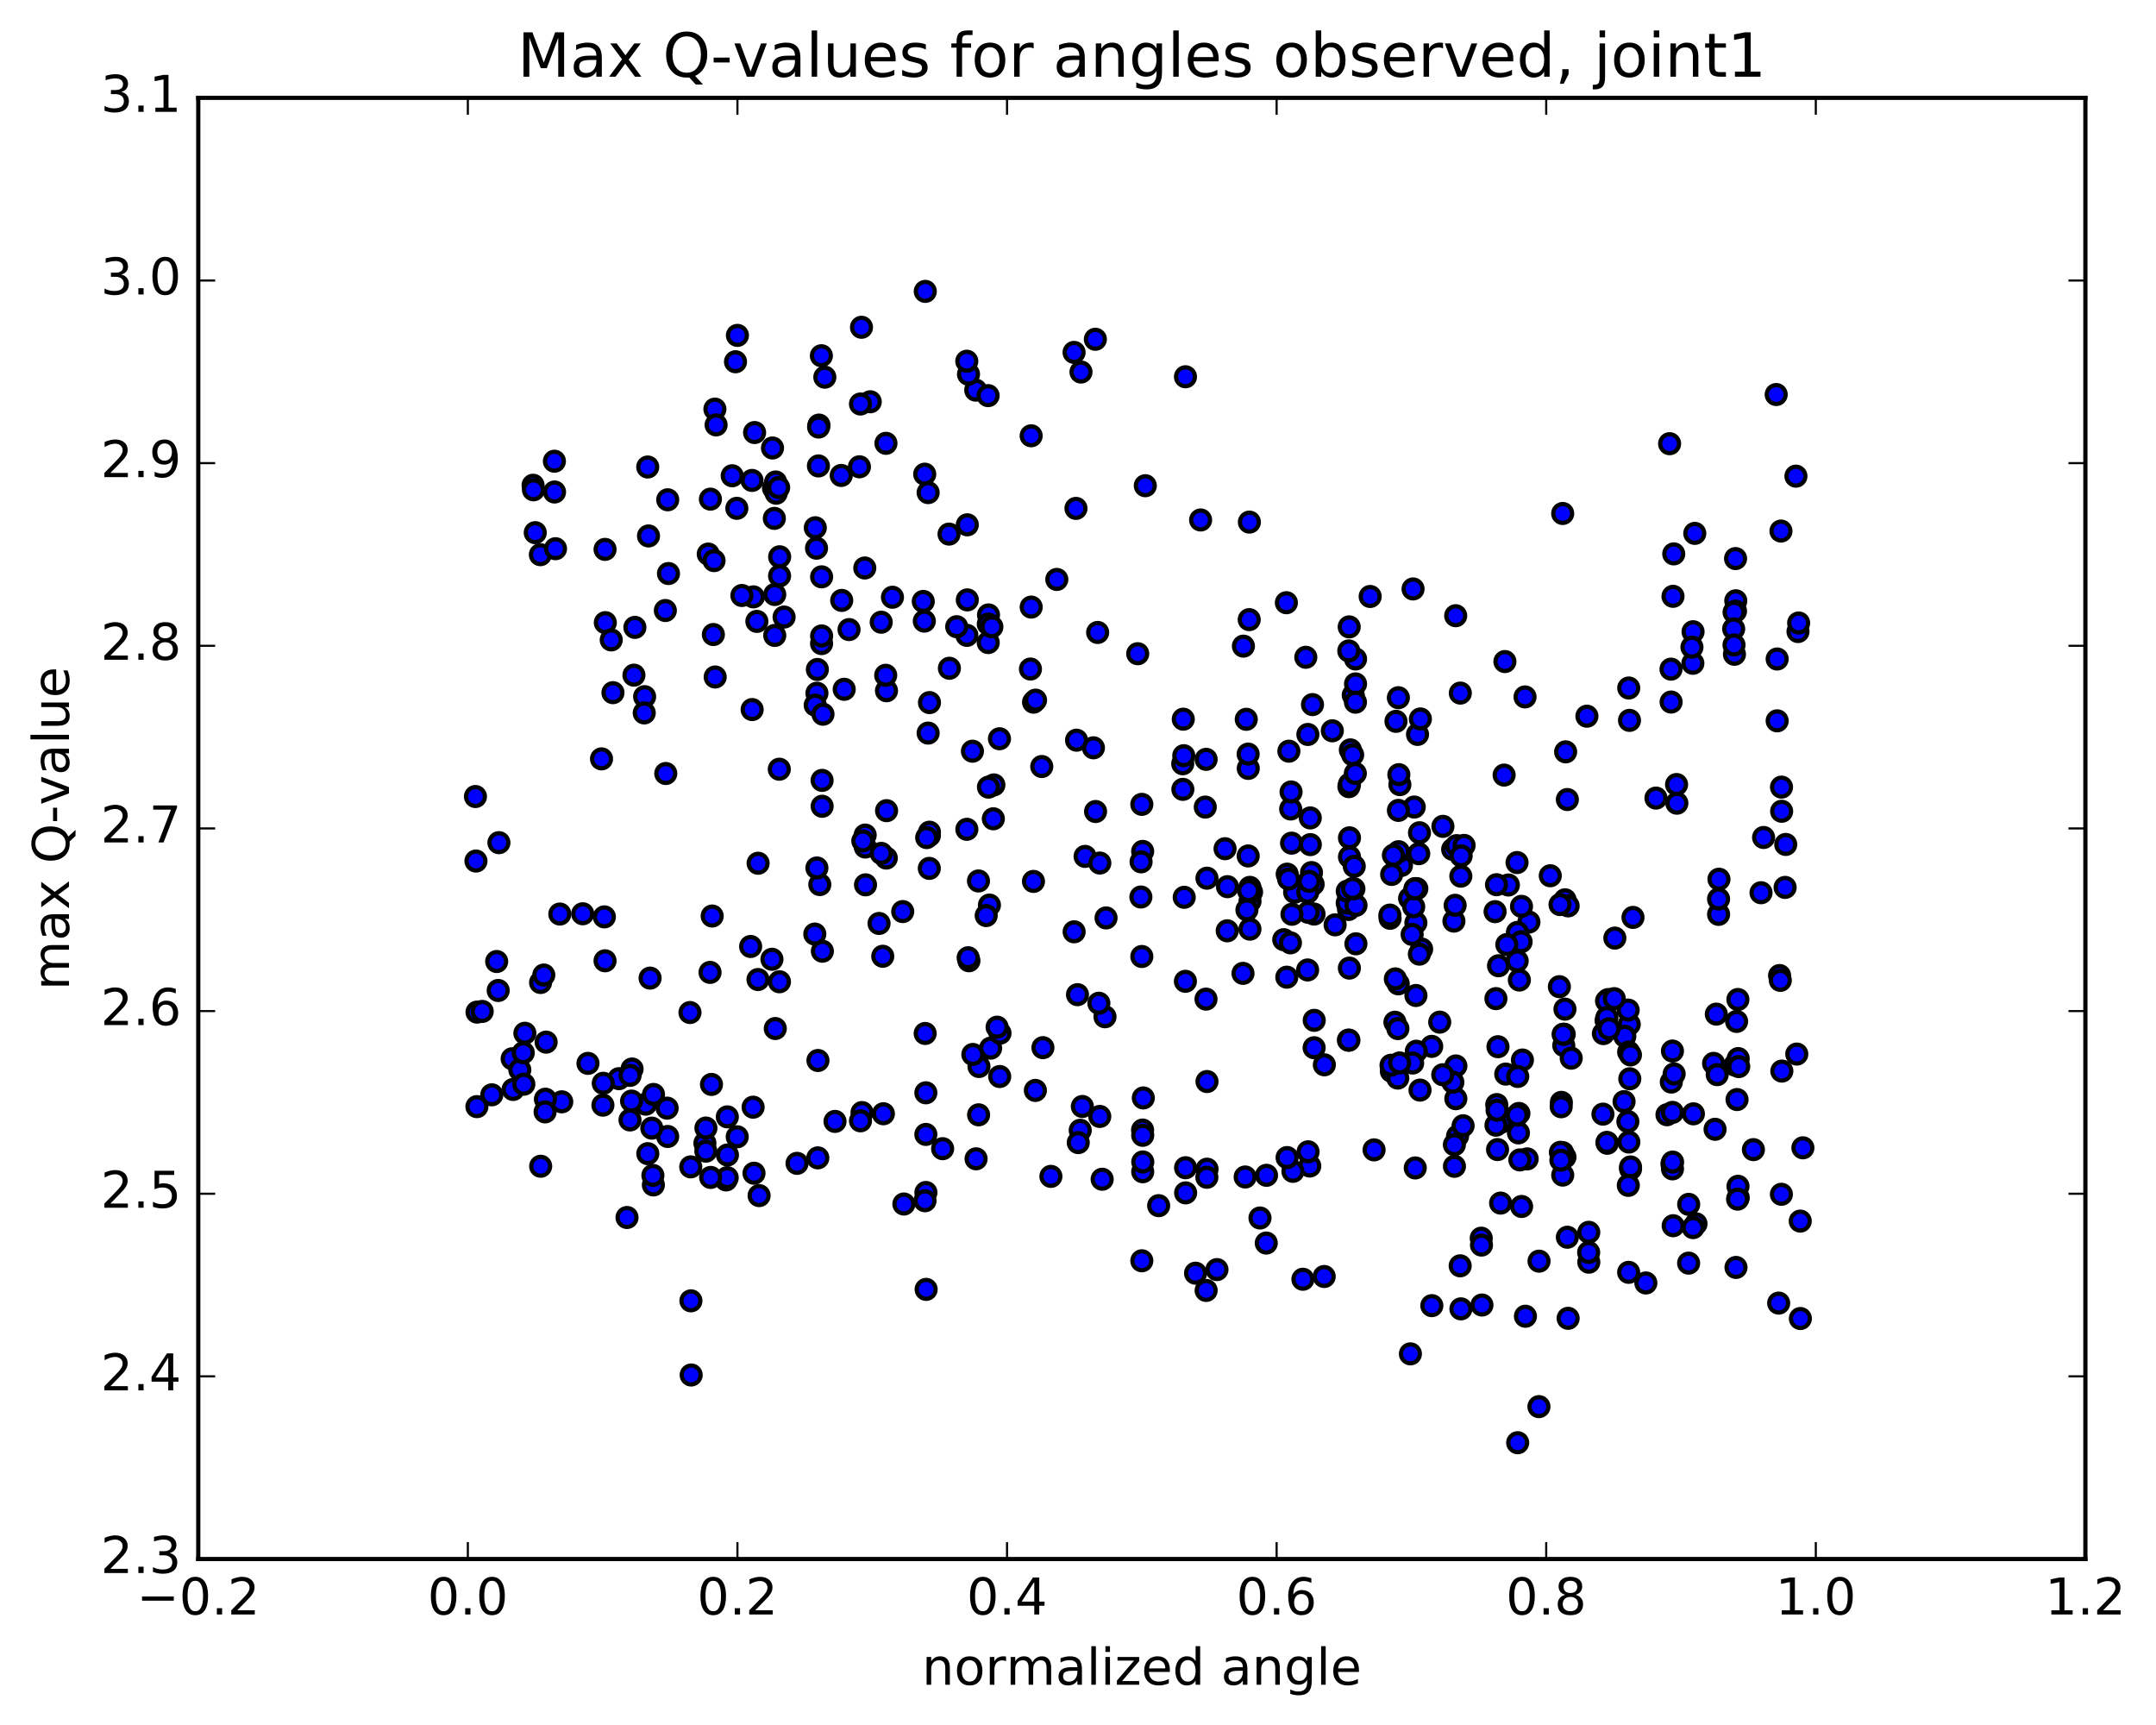 <?xml version="1.0" encoding="utf-8" standalone="no"?>
<!DOCTYPE svg PUBLIC "-//W3C//DTD SVG 1.1//EN"
  "http://www.w3.org/Graphics/SVG/1.1/DTD/svg11.dtd">
<!-- Created with matplotlib (http://matplotlib.org/) -->
<svg height="408pt" version="1.1" viewBox="0 0 510 408" width="510pt" xmlns="http://www.w3.org/2000/svg" xmlns:xlink="http://www.w3.org/1999/xlink">
 <defs>
  <style type="text/css">
*{stroke-linecap:butt;stroke-linejoin:round;stroke-miterlimit:100000;}
  </style>
 </defs>
 <g id="figure_1">
  <g id="patch_1">
   <path d="M 0 408.169 
L 510.039 408.169 
L 510.039 0 
L 0 0 
z
" style="fill:#ffffff;"/>
  </g>
  <g id="axes_1">
   <g id="patch_2">
    <path d="M 46.898 368.742 
L 493.298 368.742 
L 493.298 23.142 
L 46.898 23.142 
z
" style="fill:#ffffff;"/>
   </g>
   <g id="PathCollection_1">
    <defs>
     <path d="M 0 2.236 
C 0.593 2.236 1.162 2 1.581 1.581 
C 2 1.162 2.236 0.593 2.236 0 
C 2.236 -0.593 2 -1.162 1.581 -1.581 
C 1.162 -2 0.593 -2.236 0 -2.236 
C -0.593 -2.236 -1.162 -2 -1.581 -1.581 
C -2 -1.162 -2.236 -0.593 -2.236 0 
C -2.236 0.593 -2 1.162 -1.581 1.581 
C -1.162 2 -0.593 2.236 0 2.236 
z
" id="m25345d46d5" style="stroke:#000000;"/>
    </defs>
    <g clip-path="url(#pfefeeffd2d)">
     <use style="fill:#0000ff;stroke:#000000;" x="343.627" xlink:href="#m25345d46d5" y="200.893"/>
     <use style="fill:#0000ff;stroke:#000000;" x="270.098" xlink:href="#m25345d46d5" y="298.202"/>
     <use style="fill:#0000ff;stroke:#000000;" x="285.313" xlink:href="#m25345d46d5" y="305.213"/>
     <use style="fill:#0000ff;stroke:#000000;" x="282.803" xlink:href="#m25345d46d5" y="301.14"/>
     <use style="fill:#0000ff;stroke:#000000;" x="287.869" xlink:href="#m25345d46d5" y="300.285"/>
     <use style="fill:#0000ff;stroke:#000000;" x="313.236" xlink:href="#m25345d46d5" y="301.919"/>
     <use style="fill:#0000ff;stroke:#000000;" x="308.199" xlink:href="#m25345d46d5" y="302.568"/>
     <use style="fill:#0000ff;stroke:#000000;" x="298.05" xlink:href="#m25345d46d5" y="288.08"/>
     <use style="fill:#0000ff;stroke:#000000;" x="313.276" xlink:href="#m25345d46d5" y="251.849"/>
     <use style="fill:#0000ff;stroke:#000000;" x="338.67" xlink:href="#m25345d46d5" y="247.49"/>
     <use style="fill:#0000ff;stroke:#000000;" x="364.033" xlink:href="#m25345d46d5" y="332.699"/>
     <use style="fill:#0000ff;stroke:#000000;" x="359.004" xlink:href="#m25345d46d5" y="341.233"/>
     <use style="fill:#0000ff;stroke:#000000;" x="333.629" xlink:href="#m25345d46d5" y="320.216"/>
     <use style="fill:#0000ff;stroke:#000000;" x="338.701" xlink:href="#m25345d46d5" y="308.811"/>
     <use style="fill:#0000ff;stroke:#000000;" x="364.059" xlink:href="#m25345d46d5" y="298.291"/>
     <use style="fill:#0000ff;stroke:#000000;" x="389.324" xlink:href="#m25345d46d5" y="303.451"/>
     <use style="fill:#0000ff;stroke:#000000;" x="399.443" xlink:href="#m25345d46d5" y="298.757"/>
     <use style="fill:#0000ff;stroke:#000000;" x="399.459" xlink:href="#m25345d46d5" y="284.855"/>
     <use style="fill:#0000ff;stroke:#000000;" x="414.765" xlink:href="#m25345d46d5" y="271.914"/>
     <use style="fill:#0000ff;stroke:#000000;" x="121.373" xlink:href="#m25345d46d5" y="257.684"/>
     <use style="fill:#0000ff;stroke:#000000;" x="116.332" xlink:href="#m25345d46d5" y="258.948"/>
     <use style="fill:#0000ff;stroke:#000000;" x="425.027" xlink:href="#m25345d46d5" y="249.312"/>
     <use style="fill:#0000ff;stroke:#000000;" x="121.152" xlink:href="#m25345d46d5" y="250.417"/>
     <use style="fill:#0000ff;stroke:#000000;" x="146.401" xlink:href="#m25345d46d5" y="255.127"/>
     <use style="fill:#0000ff;stroke:#000000;" x="171.758" xlink:href="#m25345d46d5" y="279.079"/>
     <use style="fill:#0000ff;stroke:#000000;" x="166.745" xlink:href="#m25345d46d5" y="270.385"/>
     <use style="fill:#0000ff;stroke:#000000;" x="172.022" xlink:href="#m25345d46d5" y="278.541"/>
     <use style="fill:#0000ff;stroke:#000000;" x="166.968" xlink:href="#m25345d46d5" y="272.274"/>
     <use style="fill:#0000ff;stroke:#000000;" x="172.074" xlink:href="#m25345d46d5" y="273.181"/>
     <use style="fill:#0000ff;stroke:#000000;" x="166.983" xlink:href="#m25345d46d5" y="266.805"/>
     <use style="fill:#0000ff;stroke:#000000;" x="172.048" xlink:href="#m25345d46d5" y="264.163"/>
     <use style="fill:#0000ff;stroke:#000000;" x="197.52" xlink:href="#m25345d46d5" y="265.237"/>
     <use style="fill:#0000ff;stroke:#000000;" x="222.977" xlink:href="#m25345d46d5" y="271.688"/>
     <use style="fill:#0000ff;stroke:#000000;" x="248.589" xlink:href="#m25345d46d5" y="278.239"/>
     <use style="fill:#0000ff;stroke:#000000;" x="274.079" xlink:href="#m25345d46d5" y="285.165"/>
     <use style="fill:#0000ff;stroke:#000000;" x="299.535" xlink:href="#m25345d46d5" y="294.01"/>
     <use style="fill:#0000ff;stroke:#000000;" x="294.542" xlink:href="#m25345d46d5" y="278.383"/>
     <use style="fill:#0000ff;stroke:#000000;" x="299.594" xlink:href="#m25345d46d5" y="277.985"/>
     <use style="fill:#0000ff;stroke:#000000;" x="309.825" xlink:href="#m25345d46d5" y="275.792"/>
     <use style="fill:#0000ff;stroke:#000000;" x="325.035" xlink:href="#m25345d46d5" y="271.968"/>
     <use style="fill:#0000ff;stroke:#000000;" x="350.384" xlink:href="#m25345d46d5" y="292.856"/>
     <use style="fill:#0000ff;stroke:#000000;" x="375.831" xlink:href="#m25345d46d5" y="298.535"/>
     <use style="fill:#0000ff;stroke:#000000;" x="370.937" xlink:href="#m25345d46d5" y="311.81"/>
     <use style="fill:#0000ff;stroke:#000000;" x="360.84" xlink:href="#m25345d46d5" y="311.317"/>
     <use style="fill:#0000ff;stroke:#000000;" x="345.577" xlink:href="#m25345d46d5" y="309.572"/>
     <use style="fill:#0000ff;stroke:#000000;" x="350.552" xlink:href="#m25345d46d5" y="308.666"/>
     <use style="fill:#0000ff;stroke:#000000;" x="375.796" xlink:href="#m25345d46d5" y="296.231"/>
     <use style="fill:#0000ff;stroke:#000000;" x="370.758" xlink:href="#m25345d46d5" y="292.629"/>
     <use style="fill:#0000ff;stroke:#000000;" x="345.405" xlink:href="#m25345d46d5" y="299.395"/>
     <use style="fill:#0000ff;stroke:#000000;" x="350.443" xlink:href="#m25345d46d5" y="294.485"/>
     <use style="fill:#0000ff;stroke:#000000;" x="375.822" xlink:href="#m25345d46d5" y="291.466"/>
     <use style="fill:#0000ff;stroke:#000000;" x="401.188" xlink:href="#m25345d46d5" y="289.457"/>
     <use style="fill:#0000ff;stroke:#000000;" x="426.473" xlink:href="#m25345d46d5" y="271.483"/>
     <use style="fill:#0000ff;stroke:#000000;" x="132.884" xlink:href="#m25345d46d5" y="260.604"/>
     <use style="fill:#0000ff;stroke:#000000;" x="127.896" xlink:href="#m25345d46d5" y="275.842"/>
     <use style="fill:#0000ff;stroke:#000000;" x="421.387" xlink:href="#m25345d46d5" y="282.474"/>
     <use style="fill:#0000ff;stroke:#000000;" x="411.181" xlink:href="#m25345d46d5" y="283.267"/>
     <use style="fill:#0000ff;stroke:#000000;" x="411.12" xlink:href="#m25345d46d5" y="280.585"/>
     <use style="fill:#0000ff;stroke:#000000;" x="411.024" xlink:href="#m25345d46d5" y="283.621"/>
     <use style="fill:#0000ff;stroke:#000000;" x="395.789" xlink:href="#m25345d46d5" y="289.909"/>
     <use style="fill:#0000ff;stroke:#000000;" x="385.707" xlink:href="#m25345d46d5" y="276.459"/>
     <use style="fill:#0000ff;stroke:#000000;" x="385.697" xlink:href="#m25345d46d5" y="276.008"/>
     <use style="fill:#0000ff;stroke:#000000;" x="400.574" xlink:href="#m25345d46d5" y="263.445"/>
     <use style="fill:#0000ff;stroke:#000000;" x="395.495" xlink:href="#m25345d46d5" y="275.309"/>
     <use style="fill:#0000ff;stroke:#000000;" x="385.303" xlink:href="#m25345d46d5" y="270.118"/>
     <use style="fill:#0000ff;stroke:#000000;" x="400.5" xlink:href="#m25345d46d5" y="290.355"/>
     <use style="fill:#0000ff;stroke:#000000;" x="425.847" xlink:href="#m25345d46d5" y="288.817"/>
     <use style="fill:#0000ff;stroke:#000000;" x="420.744" xlink:href="#m25345d46d5" y="308.211"/>
     <use style="fill:#0000ff;stroke:#000000;" x="410.648" xlink:href="#m25345d46d5" y="299.775"/>
     <use style="fill:#0000ff;stroke:#000000;" x="425.877" xlink:href="#m25345d46d5" y="311.859"/>
     <use style="fill:#0000ff;stroke:#000000;" x="132.427" xlink:href="#m25345d46d5" y="216.191"/>
     <use style="fill:#0000ff;stroke:#000000;" x="142.618" xlink:href="#m25345d46d5" y="261.393"/>
     <use style="fill:#0000ff;stroke:#000000;" x="157.811" xlink:href="#m25345d46d5" y="262.1"/>
     <use style="fill:#0000ff;stroke:#000000;" x="167.959" xlink:href="#m25345d46d5" y="229.995"/>
     <use style="fill:#0000ff;stroke:#000000;" x="152.745" xlink:href="#m25345d46d5" y="261.159"/>
     <use style="fill:#0000ff;stroke:#000000;" x="157.936" xlink:href="#m25345d46d5" y="268.799"/>
     <use style="fill:#0000ff;stroke:#000000;" x="183.393" xlink:href="#m25345d46d5" y="243.271"/>
     <use style="fill:#0000ff;stroke:#000000;" x="208.814" xlink:href="#m25345d46d5" y="226.178"/>
     <use style="fill:#0000ff;stroke:#000000;" x="219.007" xlink:href="#m25345d46d5" y="268.316"/>
     <use style="fill:#0000ff;stroke:#000000;" x="219.079" xlink:href="#m25345d46d5" y="304.967"/>
     <use style="fill:#0000ff;stroke:#000000;" x="203.911" xlink:href="#m25345d46d5" y="263.145"/>
     <use style="fill:#0000ff;stroke:#000000;" x="208.964" xlink:href="#m25345d46d5" y="263.427"/>
     <use style="fill:#0000ff;stroke:#000000;" x="234.332" xlink:href="#m25345d46d5" y="247.91"/>
     <use style="fill:#0000ff;stroke:#000000;" x="229.199" xlink:href="#m25345d46d5" y="227.238"/>
     <use style="fill:#0000ff;stroke:#000000;" x="219.022" xlink:href="#m25345d46d5" y="282.047"/>
     <use style="fill:#0000ff;stroke:#000000;" x="219.01" xlink:href="#m25345d46d5" y="258.472"/>
     <use style="fill:#0000ff;stroke:#000000;" x="234.051" xlink:href="#m25345d46d5" y="214.071"/>
     <use style="fill:#0000ff;stroke:#000000;" x="231.574" xlink:href="#m25345d46d5" y="252.251"/>
     <use style="fill:#0000ff;stroke:#000000;" x="236.548" xlink:href="#m25345d46d5" y="244.369"/>
     <use style="fill:#0000ff;stroke:#000000;" x="246.702" xlink:href="#m25345d46d5" y="247.793"/>
     <use style="fill:#0000ff;stroke:#000000;" x="231.488" xlink:href="#m25345d46d5" y="263.68"/>
     <use style="fill:#0000ff;stroke:#000000;" x="236.481" xlink:href="#m25345d46d5" y="254.62"/>
     <use style="fill:#0000ff;stroke:#000000;" x="231.459" xlink:href="#m25345d46d5" y="208.367"/>
     <use style="fill:#0000ff;stroke:#000000;" x="236.423" xlink:href="#m25345d46d5" y="174.729"/>
     <use style="fill:#0000ff;stroke:#000000;" x="246.43" xlink:href="#m25345d46d5" y="181.299"/>
     <use style="fill:#0000ff;stroke:#000000;" x="261.635" xlink:href="#m25345d46d5" y="217.106"/>
     <use style="fill:#0000ff;stroke:#000000;" x="256.676" xlink:href="#m25345d46d5" y="202.554"/>
     <use style="fill:#0000ff;stroke:#000000;" x="261.382" xlink:href="#m25345d46d5" y="240.485"/>
     <use style="fill:#0000ff;stroke:#000000;" x="256.029" xlink:href="#m25345d46d5" y="261.707"/>
     <use style="fill:#0000ff;stroke:#000000;" x="230.891" xlink:href="#m25345d46d5" y="274.084"/>
     <use style="fill:#0000ff;stroke:#000000;" x="235.864" xlink:href="#m25345d46d5" y="242.949"/>
     <use style="fill:#0000ff;stroke:#000000;" x="260.716" xlink:href="#m25345d46d5" y="278.915"/>
     <use style="fill:#0000ff;stroke:#000000;" x="270.45" xlink:href="#m25345d46d5" y="259.686"/>
     <use style="fill:#0000ff;stroke:#000000;" x="255.526" xlink:href="#m25345d46d5" y="267.337"/>
     <use style="fill:#0000ff;stroke:#000000;" x="230.126" xlink:href="#m25345d46d5" y="249.402"/>
     <use style="fill:#0000ff;stroke:#000000;" x="204.738" xlink:href="#m25345d46d5" y="209.281"/>
     <use style="fill:#0000ff;stroke:#000000;" x="179.333" xlink:href="#m25345d46d5" y="204.175"/>
     <use style="fill:#0000ff;stroke:#000000;" x="184.341" xlink:href="#m25345d46d5" y="181.936"/>
     <use style="fill:#0000ff;stroke:#000000;" x="194.478" xlink:href="#m25345d46d5" y="190.701"/>
     <use style="fill:#0000ff;stroke:#000000;" x="194.465" xlink:href="#m25345d46d5" y="184.578"/>
     <use style="fill:#0000ff;stroke:#000000;" x="209.697" xlink:href="#m25345d46d5" y="163.376"/>
     <use style="fill:#0000ff;stroke:#000000;" x="219.867" xlink:href="#m25345d46d5" y="166.178"/>
     <use style="fill:#0000ff;stroke:#000000;" x="235.098" xlink:href="#m25345d46d5" y="185.648"/>
     <use style="fill:#0000ff;stroke:#000000;" x="230.031" xlink:href="#m25345d46d5" y="177.675"/>
     <use style="fill:#0000ff;stroke:#000000;" x="204.68" xlink:href="#m25345d46d5" y="200.339"/>
     <use style="fill:#0000ff;stroke:#000000;" x="179.307" xlink:href="#m25345d46d5" y="231.681"/>
     <use style="fill:#0000ff;stroke:#000000;" x="184.376" xlink:href="#m25345d46d5" y="232.208"/>
     <use style="fill:#0000ff;stroke:#000000;" x="194.531" xlink:href="#m25345d46d5" y="224.982"/>
     <use style="fill:#0000ff;stroke:#000000;" x="209.649" xlink:href="#m25345d46d5" y="202.953"/>
     <use style="fill:#0000ff;stroke:#000000;" x="219.827" xlink:href="#m25345d46d5" y="205.392"/>
     <use style="fill:#0000ff;stroke:#000000;" x="219.848" xlink:href="#m25345d46d5" y="197.612"/>
     <use style="fill:#0000ff;stroke:#000000;" x="204.656" xlink:href="#m25345d46d5" y="197.513"/>
     <use style="fill:#0000ff;stroke:#000000;" x="209.717" xlink:href="#m25345d46d5" y="191.741"/>
     <use style="fill:#0000ff;stroke:#000000;" x="219.863" xlink:href="#m25345d46d5" y="196.831"/>
     <use style="fill:#0000ff;stroke:#000000;" x="234.971" xlink:href="#m25345d46d5" y="193.66"/>
     <use style="fill:#0000ff;stroke:#000000;" x="260.162" xlink:href="#m25345d46d5" y="204.131"/>
     <use style="fill:#0000ff;stroke:#000000;" x="270.297" xlink:href="#m25345d46d5" y="201.373"/>
     <use style="fill:#0000ff;stroke:#000000;" x="285.507" xlink:href="#m25345d46d5" y="207.712"/>
     <use style="fill:#0000ff;stroke:#000000;" x="295.662" xlink:href="#m25345d46d5" y="209.88"/>
     <use style="fill:#0000ff;stroke:#000000;" x="295.689" xlink:href="#m25345d46d5" y="213.152"/>
     <use style="fill:#0000ff;stroke:#000000;" x="295.671" xlink:href="#m25345d46d5" y="219.762"/>
     <use style="fill:#0000ff;stroke:#000000;" x="280.408" xlink:href="#m25345d46d5" y="232.1"/>
     <use style="fill:#0000ff;stroke:#000000;" x="270.275" xlink:href="#m25345d46d5" y="267.282"/>
     <use style="fill:#0000ff;stroke:#000000;" x="255.06" xlink:href="#m25345d46d5" y="270.249"/>
     <use style="fill:#0000ff;stroke:#000000;" x="244.915" xlink:href="#m25345d46d5" y="257.906"/>
     <use style="fill:#0000ff;stroke:#000000;" x="260.149" xlink:href="#m25345d46d5" y="264.061"/>
     <use style="fill:#0000ff;stroke:#000000;" x="270.309" xlink:href="#m25345d46d5" y="277.142"/>
     <use style="fill:#0000ff;stroke:#000000;" x="270.325" xlink:href="#m25345d46d5" y="274.827"/>
     <use style="fill:#0000ff;stroke:#000000;" x="285.525" xlink:href="#m25345d46d5" y="276.536"/>
     <use style="fill:#0000ff;stroke:#000000;" x="280.447" xlink:href="#m25345d46d5" y="276.194"/>
     <use style="fill:#0000ff;stroke:#000000;" x="285.485" xlink:href="#m25345d46d5" y="278.451"/>
     <use style="fill:#0000ff;stroke:#000000;" x="310.858" xlink:href="#m25345d46d5" y="247.812"/>
     <use style="fill:#0000ff;stroke:#000000;" x="305.84" xlink:href="#m25345d46d5" y="277.047"/>
     <use style="fill:#0000ff;stroke:#000000;" x="280.459" xlink:href="#m25345d46d5" y="282.142"/>
     <use style="fill:#0000ff;stroke:#000000;" x="270.307" xlink:href="#m25345d46d5" y="268.527"/>
     <use style="fill:#0000ff;stroke:#000000;" x="285.517" xlink:href="#m25345d46d5" y="255.809"/>
     <use style="fill:#0000ff;stroke:#000000;" x="310.88" xlink:href="#m25345d46d5" y="241.333"/>
     <use style="fill:#0000ff;stroke:#000000;" x="336.287" xlink:href="#m25345d46d5" y="224.477"/>
     <use style="fill:#0000ff;stroke:#000000;" x="361.664" xlink:href="#m25345d46d5" y="218.084"/>
     <use style="fill:#0000ff;stroke:#000000;" x="356.806" xlink:href="#m25345d46d5" y="209.317"/>
     <use style="fill:#0000ff;stroke:#000000;" x="331.51" xlink:href="#m25345d46d5" y="204.694"/>
     <use style="fill:#0000ff;stroke:#000000;" x="306.246" xlink:href="#m25345d46d5" y="211.037"/>
     <use style="fill:#0000ff;stroke:#000000;" x="296.052" xlink:href="#m25345d46d5" y="210.996"/>
     <use style="fill:#0000ff;stroke:#000000;" x="310.834" xlink:href="#m25345d46d5" y="216.198"/>
     <use style="fill:#0000ff;stroke:#000000;" x="334.925" xlink:href="#m25345d46d5" y="218.262"/>
     <use style="fill:#0000ff;stroke:#000000;" x="329.192" xlink:href="#m25345d46d5" y="206.824"/>
     <use style="fill:#0000ff;stroke:#000000;" x="319" xlink:href="#m25345d46d5" y="215.113"/>
     <use style="fill:#0000ff;stroke:#000000;" x="333.444" xlink:href="#m25345d46d5" y="212.486"/>
     <use style="fill:#0000ff;stroke:#000000;" x="358.941" xlink:href="#m25345d46d5" y="220.534"/>
     <use style="fill:#0000ff;stroke:#000000;" x="353.997" xlink:href="#m25345d46d5" y="209.253"/>
     <use style="fill:#0000ff;stroke:#000000;" x="328.821" xlink:href="#m25345d46d5" y="217.198"/>
     <use style="fill:#0000ff;stroke:#000000;" x="318.681" xlink:href="#m25345d46d5" y="213.575"/>
     <use style="fill:#0000ff;stroke:#000000;" x="318.692" xlink:href="#m25345d46d5" y="210.781"/>
     <use style="fill:#0000ff;stroke:#000000;" x="303.668" xlink:href="#m25345d46d5" y="222.254"/>
     <use style="fill:#0000ff;stroke:#000000;" x="294.032" xlink:href="#m25345d46d5" y="230.222"/>
     <use style="fill:#0000ff;stroke:#000000;" x="309.447" xlink:href="#m25345d46d5" y="215.782"/>
     <use style="fill:#0000ff;stroke:#000000;" x="304.395" xlink:href="#m25345d46d5" y="231.125"/>
     <use style="fill:#0000ff;stroke:#000000;" x="309.318" xlink:href="#m25345d46d5" y="229.418"/>
     <use style="fill:#0000ff;stroke:#000000;" x="319.194" xlink:href="#m25345d46d5" y="228.98"/>
     <use style="fill:#0000ff;stroke:#000000;" x="334.041" xlink:href="#m25345d46d5" y="221.015"/>
     <use style="fill:#0000ff;stroke:#000000;" x="343.925" xlink:href="#m25345d46d5" y="217.864"/>
     <use style="fill:#0000ff;stroke:#000000;" x="358.856" xlink:href="#m25345d46d5" y="204.012"/>
     <use style="fill:#0000ff;stroke:#000000;" x="353.661" xlink:href="#m25345d46d5" y="215.626"/>
     <use style="fill:#0000ff;stroke:#000000;" x="328.776" xlink:href="#m25345d46d5" y="216.443"/>
     <use style="fill:#0000ff;stroke:#000000;" x="334.412" xlink:href="#m25345d46d5" y="214.477"/>
     <use style="fill:#0000ff;stroke:#000000;" x="359.91" xlink:href="#m25345d46d5" y="214.373"/>
     <use style="fill:#0000ff;stroke:#000000;" x="370.21" xlink:href="#m25345d46d5" y="212.82"/>
     <use style="fill:#0000ff;stroke:#000000;" x="370.941" xlink:href="#m25345d46d5" y="214.259"/>
     <use style="fill:#0000ff;stroke:#000000;" x="386.284" xlink:href="#m25345d46d5" y="216.986"/>
     <use style="fill:#0000ff;stroke:#000000;" x="411.099" xlink:href="#m25345d46d5" y="236.403"/>
     <use style="fill:#0000ff;stroke:#000000;" x="421.415" xlink:href="#m25345d46d5" y="186.168"/>
     <use style="fill:#0000ff;stroke:#000000;" x="118.019" xlink:href="#m25345d46d5" y="199.309"/>
     <use style="fill:#0000ff;stroke:#000000;" x="142.963" xlink:href="#m25345d46d5" y="216.862"/>
     <use style="fill:#0000ff;stroke:#000000;" x="137.84" xlink:href="#m25345d46d5" y="216.125"/>
     <use style="fill:#0000ff;stroke:#000000;" x="112.467" xlink:href="#m25345d46d5" y="188.395"/>
     <use style="fill:#0000ff;stroke:#000000;" x="117.489" xlink:href="#m25345d46d5" y="227.42"/>
     <use style="fill:#0000ff;stroke:#000000;" x="142.697" xlink:href="#m25345d46d5" y="256.22"/>
     <use style="fill:#0000ff;stroke:#000000;" x="168.105" xlink:href="#m25345d46d5" y="278.486"/>
     <use style="fill:#0000ff;stroke:#000000;" x="193.455" xlink:href="#m25345d46d5" y="273.861"/>
     <use style="fill:#0000ff;stroke:#000000;" x="203.551" xlink:href="#m25345d46d5" y="265.097"/>
     <use style="fill:#0000ff;stroke:#000000;" x="218.804" xlink:href="#m25345d46d5" y="283.998"/>
     <use style="fill:#0000ff;stroke:#000000;" x="213.809" xlink:href="#m25345d46d5" y="284.777"/>
     <use style="fill:#0000ff;stroke:#000000;" x="188.54" xlink:href="#m25345d46d5" y="275.158"/>
     <use style="fill:#0000ff;stroke:#000000;" x="178.358" xlink:href="#m25345d46d5" y="277.495"/>
     <use style="fill:#0000ff;stroke:#000000;" x="163.213" xlink:href="#m25345d46d5" y="239.485"/>
     <use style="fill:#0000ff;stroke:#000000;" x="168.299" xlink:href="#m25345d46d5" y="256.49"/>
     <use style="fill:#0000ff;stroke:#000000;" x="178.147" xlink:href="#m25345d46d5" y="261.872"/>
     <use style="fill:#0000ff;stroke:#000000;" x="193.486" xlink:href="#m25345d46d5" y="250.829"/>
     <use style="fill:#0000ff;stroke:#000000;" x="218.847" xlink:href="#m25345d46d5" y="244.436"/>
     <use style="fill:#0000ff;stroke:#000000;" x="229.012" xlink:href="#m25345d46d5" y="226.525"/>
     <use style="fill:#0000ff;stroke:#000000;" x="213.538" xlink:href="#m25345d46d5" y="215.607"/>
     <use style="fill:#0000ff;stroke:#000000;" x="270.098" xlink:href="#m25345d46d5" y="226.23"/>
     <use style="fill:#0000ff;stroke:#000000;" x="254.881" xlink:href="#m25345d46d5" y="235.26"/>
     <use style="fill:#0000ff;stroke:#000000;" x="259.938" xlink:href="#m25345d46d5" y="237.292"/>
     <use style="fill:#0000ff;stroke:#000000;" x="285.282" xlink:href="#m25345d46d5" y="236.315"/>
     <use style="fill:#0000ff;stroke:#000000;" x="310.623" xlink:href="#m25345d46d5" y="209.145"/>
     <use style="fill:#0000ff;stroke:#000000;" x="320.76" xlink:href="#m25345d46d5" y="214.134"/>
     <use style="fill:#0000ff;stroke:#000000;" x="320.741" xlink:href="#m25345d46d5" y="223.232"/>
     <use style="fill:#0000ff;stroke:#000000;" x="335.909" xlink:href="#m25345d46d5" y="257.833"/>
     <use style="fill:#0000ff;stroke:#000000;" x="361.251" xlink:href="#m25345d46d5" y="274.101"/>
     <use style="fill:#0000ff;stroke:#000000;" x="356.184" xlink:href="#m25345d46d5" y="254.044"/>
     <use style="fill:#0000ff;stroke:#000000;" x="330.755" xlink:href="#m25345d46d5" y="232.698"/>
     <use style="fill:#0000ff;stroke:#000000;" x="335.753" xlink:href="#m25345d46d5" y="225.674"/>
     <use style="fill:#0000ff;stroke:#000000;" x="330.824" xlink:href="#m25345d46d5" y="201.445"/>
     <use style="fill:#0000ff;stroke:#000000;" x="335.601" xlink:href="#m25345d46d5" y="201.915"/>
     <use style="fill:#0000ff;stroke:#000000;" x="330.218" xlink:href="#m25345d46d5" y="170.612"/>
     <use style="fill:#0000ff;stroke:#000000;" x="335.151" xlink:href="#m25345d46d5" y="210.191"/>
     <use style="fill:#0000ff;stroke:#000000;" x="330.067" xlink:href="#m25345d46d5" y="231.532"/>
     <use style="fill:#0000ff;stroke:#000000;" x="335.03" xlink:href="#m25345d46d5" y="248.637"/>
     <use style="fill:#0000ff;stroke:#000000;" x="329.97" xlink:href="#m25345d46d5" y="241.782"/>
     <use style="fill:#0000ff;stroke:#000000;" x="334.936" xlink:href="#m25345d46d5" y="235.455"/>
     <use style="fill:#0000ff;stroke:#000000;" x="329.891" xlink:href="#m25345d46d5" y="253.014"/>
     <use style="fill:#0000ff;stroke:#000000;" x="304.461" xlink:href="#m25345d46d5" y="273.788"/>
     <use style="fill:#0000ff;stroke:#000000;" x="309.429" xlink:href="#m25345d46d5" y="272.423"/>
     <use style="fill:#0000ff;stroke:#000000;" x="334.777" xlink:href="#m25345d46d5" y="276.242"/>
     <use style="fill:#0000ff;stroke:#000000;" x="360.131" xlink:href="#m25345d46d5" y="250.716"/>
     <use style="fill:#0000ff;stroke:#000000;" x="385.394" xlink:href="#m25345d46d5" y="242.278"/>
     <use style="fill:#0000ff;stroke:#000000;" x="380.4" xlink:href="#m25345d46d5" y="236.42"/>
     <use style="fill:#0000ff;stroke:#000000;" x="370.192" xlink:href="#m25345d46d5" y="273.671"/>
     <use style="fill:#0000ff;stroke:#000000;" x="354.967" xlink:href="#m25345d46d5" y="284.557"/>
     <use style="fill:#0000ff;stroke:#000000;" x="344.789" xlink:href="#m25345d46d5" y="268.706"/>
     <use style="fill:#0000ff;stroke:#000000;" x="359.935" xlink:href="#m25345d46d5" y="285.355"/>
     <use style="fill:#0000ff;stroke:#000000;" x="385.256" xlink:href="#m25345d46d5" y="300.934"/>
     <use style="fill:#0000ff;stroke:#000000;" x="380.2" xlink:href="#m25345d46d5" y="270.408"/>
     <use style="fill:#0000ff;stroke:#000000;" x="385.174" xlink:href="#m25345d46d5" y="280.367"/>
     <use style="fill:#0000ff;stroke:#000000;" x="380.119" xlink:href="#m25345d46d5" y="270.194"/>
     <use style="fill:#0000ff;stroke:#000000;" x="385.072" xlink:href="#m25345d46d5" y="265.275"/>
     <use style="fill:#0000ff;stroke:#000000;" x="410.392" xlink:href="#m25345d46d5" y="251.918"/>
     <use style="fill:#0000ff;stroke:#000000;" x="405.352" xlink:href="#m25345d46d5" y="251.512"/>
     <use style="fill:#0000ff;stroke:#000000;" x="379.921" xlink:href="#m25345d46d5" y="241.338"/>
     <use style="fill:#0000ff;stroke:#000000;" x="354.471" xlink:href="#m25345d46d5" y="228.421"/>
     <use style="fill:#0000ff;stroke:#000000;" x="344.387" xlink:href="#m25345d46d5" y="252.119"/>
     <use style="fill:#0000ff;stroke:#000000;" x="344.38" xlink:href="#m25345d46d5" y="259.866"/>
     <use style="fill:#0000ff;stroke:#000000;" x="329.126" xlink:href="#m25345d46d5" y="253.373"/>
     <use style="fill:#0000ff;stroke:#000000;" x="318.958" xlink:href="#m25345d46d5" y="246.021"/>
     <use style="fill:#0000ff;stroke:#000000;" x="334.161" xlink:href="#m25345d46d5" y="251.429"/>
     <use style="fill:#0000ff;stroke:#000000;" x="359.521" xlink:href="#m25345d46d5" y="274.34"/>
     <use style="fill:#0000ff;stroke:#000000;" x="369.661" xlink:href="#m25345d46d5" y="277.936"/>
     <use style="fill:#0000ff;stroke:#000000;" x="369.632" xlink:href="#m25345d46d5" y="272.622"/>
     <use style="fill:#0000ff;stroke:#000000;" x="354.978" xlink:href="#m25345d46d5" y="265.479"/>
     <use style="fill:#0000ff;stroke:#000000;" x="330.641" xlink:href="#m25345d46d5" y="254.988"/>
     <use style="fill:#0000ff;stroke:#000000;" x="305.252" xlink:href="#m25345d46d5" y="223"/>
     <use style="fill:#0000ff;stroke:#000000;" x="310.236" xlink:href="#m25345d46d5" y="206.381"/>
     <use style="fill:#0000ff;stroke:#000000;" x="334.785" xlink:href="#m25345d46d5" y="210.168"/>
     <use style="fill:#0000ff;stroke:#000000;" x="344.213" xlink:href="#m25345d46d5" y="214.122"/>
     <use style="fill:#0000ff;stroke:#000000;" x="359.402" xlink:href="#m25345d46d5" y="231.798"/>
     <use style="fill:#0000ff;stroke:#000000;" x="354.342" xlink:href="#m25345d46d5" y="247.57"/>
     <use style="fill:#0000ff;stroke:#000000;" x="359.295" xlink:href="#m25345d46d5" y="263.351"/>
     <use style="fill:#0000ff;stroke:#000000;" x="354.246" xlink:href="#m25345d46d5" y="271.898"/>
     <use style="fill:#0000ff;stroke:#000000;" x="344.048" xlink:href="#m25345d46d5" y="275.852"/>
     <use style="fill:#0000ff;stroke:#000000;" x="344.035" xlink:href="#m25345d46d5" y="270.751"/>
     <use style="fill:#0000ff;stroke:#000000;" x="359.182" xlink:href="#m25345d46d5" y="267.951"/>
     <use style="fill:#0000ff;stroke:#000000;" x="369.341" xlink:href="#m25345d46d5" y="260.731"/>
     <use style="fill:#0000ff;stroke:#000000;" x="369.296" xlink:href="#m25345d46d5" y="261.769"/>
     <use style="fill:#0000ff;stroke:#000000;" x="354.056" xlink:href="#m25345d46d5" y="261.259"/>
     <use style="fill:#0000ff;stroke:#000000;" x="359.017" xlink:href="#m25345d46d5" y="254.606"/>
     <use style="fill:#0000ff;stroke:#000000;" x="384.349" xlink:href="#m25345d46d5" y="245.109"/>
     <use style="fill:#0000ff;stroke:#000000;" x="379.283" xlink:href="#m25345d46d5" y="244.468"/>
     <use style="fill:#0000ff;stroke:#000000;" x="353.861" xlink:href="#m25345d46d5" y="236.196"/>
     <use style="fill:#0000ff;stroke:#000000;" x="358.891" xlink:href="#m25345d46d5" y="227.29"/>
     <use style="fill:#0000ff;stroke:#000000;" x="369.021" xlink:href="#m25345d46d5" y="213.952"/>
     <use style="fill:#0000ff;stroke:#000000;" x="368.871" xlink:href="#m25345d46d5" y="233.371"/>
     <use style="fill:#0000ff;stroke:#000000;" x="384.172" xlink:href="#m25345d46d5" y="260.559"/>
     <use style="fill:#0000ff;stroke:#000000;" x="394.322" xlink:href="#m25345d46d5" y="263.661"/>
     <use style="fill:#0000ff;stroke:#000000;" x="379.173" xlink:href="#m25345d46d5" y="263.518"/>
     <use style="fill:#0000ff;stroke:#000000;" x="353.869" xlink:href="#m25345d46d5" y="266.132"/>
     <use style="fill:#0000ff;stroke:#000000;" x="343.672" xlink:href="#m25345d46d5" y="255.975"/>
     <use style="fill:#0000ff;stroke:#000000;" x="358.885" xlink:href="#m25345d46d5" y="263.759"/>
     <use style="fill:#0000ff;stroke:#000000;" x="369.108" xlink:href="#m25345d46d5" y="272.543"/>
     <use style="fill:#0000ff;stroke:#000000;" x="369.223" xlink:href="#m25345d46d5" y="274.414"/>
     <use style="fill:#0000ff;stroke:#000000;" x="354.132" xlink:href="#m25345d46d5" y="262.587"/>
     <use style="fill:#0000ff;stroke:#000000;" x="329.045" xlink:href="#m25345d46d5" y="251.954"/>
     <use style="fill:#0000ff;stroke:#000000;" x="319.09" xlink:href="#m25345d46d5" y="246.02"/>
     <use style="fill:#0000ff;stroke:#000000;" x="319.079" xlink:href="#m25345d46d5" y="186.059"/>
     <use style="fill:#0000ff;stroke:#000000;" x="319.218" xlink:href="#m25345d46d5" y="198.166"/>
     <use style="fill:#0000ff;stroke:#000000;" x="319.218" xlink:href="#m25345d46d5" y="202.674"/>
     <use style="fill:#0000ff;stroke:#000000;" x="319.228" xlink:href="#m25345d46d5" y="185.454"/>
     <use style="fill:#0000ff;stroke:#000000;" x="319.426" xlink:href="#m25345d46d5" y="177.361"/>
     <use style="fill:#0000ff;stroke:#000000;" x="334.534" xlink:href="#m25345d46d5" y="190.881"/>
     <use style="fill:#0000ff;stroke:#000000;" x="344.564" xlink:href="#m25345d46d5" y="200.012"/>
     <use style="fill:#0000ff;stroke:#000000;" x="359.818" xlink:href="#m25345d46d5" y="222.744"/>
     <use style="fill:#0000ff;stroke:#000000;" x="385.138" xlink:href="#m25345d46d5" y="238.904"/>
     <use style="fill:#0000ff;stroke:#000000;" x="380.027" xlink:href="#m25345d46d5" y="236.746"/>
     <use style="fill:#0000ff;stroke:#000000;" x="369.91" xlink:href="#m25345d46d5" y="247.282"/>
     <use style="fill:#0000ff;stroke:#000000;" x="370.017" xlink:href="#m25345d46d5" y="244.613"/>
     <use style="fill:#0000ff;stroke:#000000;" x="385.255" xlink:href="#m25345d46d5" y="248.822"/>
     <use style="fill:#0000ff;stroke:#000000;" x="395.345" xlink:href="#m25345d46d5" y="255.933"/>
     <use style="fill:#0000ff;stroke:#000000;" x="380.112" xlink:href="#m25345d46d5" y="240.671"/>
     <use style="fill:#0000ff;stroke:#000000;" x="369.751" xlink:href="#m25345d46d5" y="244.626"/>
     <use style="fill:#0000ff;stroke:#000000;" x="370.191" xlink:href="#m25345d46d5" y="238.684"/>
     <use style="fill:#0000ff;stroke:#000000;" x="385.525" xlink:href="#m25345d46d5" y="255.155"/>
     <use style="fill:#0000ff;stroke:#000000;" x="410.897" xlink:href="#m25345d46d5" y="260.066"/>
     <use style="fill:#0000ff;stroke:#000000;" x="405.698" xlink:href="#m25345d46d5" y="267.1"/>
     <use style="fill:#0000ff;stroke:#000000;" x="395.617" xlink:href="#m25345d46d5" y="248.596"/>
     <use style="fill:#0000ff;stroke:#000000;" x="395.618" xlink:href="#m25345d46d5" y="263.106"/>
     <use style="fill:#0000ff;stroke:#000000;" x="395.627" xlink:href="#m25345d46d5" y="276.459"/>
     <use style="fill:#0000ff;stroke:#000000;" x="395.651" xlink:href="#m25345d46d5" y="274.858"/>
     <use style="fill:#0000ff;stroke:#000000;" x="410.791" xlink:href="#m25345d46d5" y="241.587"/>
     <use style="fill:#0000ff;stroke:#000000;" x="420.954" xlink:href="#m25345d46d5" y="230.734"/>
     <use style="fill:#0000ff;stroke:#000000;" x="421.133" xlink:href="#m25345d46d5" y="231.877"/>
     <use style="fill:#0000ff;stroke:#000000;" x="405.994" xlink:href="#m25345d46d5" y="239.864"/>
     <use style="fill:#0000ff;stroke:#000000;" x="380.607" xlink:href="#m25345d46d5" y="243.326"/>
     <use style="fill:#0000ff;stroke:#000000;" x="385.683" xlink:href="#m25345d46d5" y="249.507"/>
     <use style="fill:#0000ff;stroke:#000000;" x="411.169" xlink:href="#m25345d46d5" y="250.378"/>
     <use style="fill:#0000ff;stroke:#000000;" x="406.202" xlink:href="#m25345d46d5" y="254.175"/>
     <use style="fill:#0000ff;stroke:#000000;" x="396.018" xlink:href="#m25345d46d5" y="254.01"/>
     <use style="fill:#0000ff;stroke:#000000;" x="411.295" xlink:href="#m25345d46d5" y="252.268"/>
     <use style="fill:#0000ff;stroke:#000000;" x="421.494" xlink:href="#m25345d46d5" y="253.334"/>
     <use style="fill:#0000ff;stroke:#000000;" x="117.848" xlink:href="#m25345d46d5" y="234.27"/>
     <use style="fill:#0000ff;stroke:#000000;" x="143.124" xlink:href="#m25345d46d5" y="227.247"/>
     <use style="fill:#0000ff;stroke:#000000;" x="168.465" xlink:href="#m25345d46d5" y="216.66"/>
     <use style="fill:#0000ff;stroke:#000000;" x="193.926" xlink:href="#m25345d46d5" y="209.216"/>
     <use style="fill:#0000ff;stroke:#000000;" x="204.099" xlink:href="#m25345d46d5" y="198.894"/>
     <use style="fill:#0000ff;stroke:#000000;" x="219.205" xlink:href="#m25345d46d5" y="198.104"/>
     <use style="fill:#0000ff;stroke:#000000;" x="244.468" xlink:href="#m25345d46d5" y="208.473"/>
     <use style="fill:#0000ff;stroke:#000000;" x="269.874" xlink:href="#m25345d46d5" y="212.162"/>
     <use style="fill:#0000ff;stroke:#000000;" x="294.962" xlink:href="#m25345d46d5" y="215.205"/>
     <use style="fill:#0000ff;stroke:#000000;" x="289.785" xlink:href="#m25345d46d5" y="200.738"/>
     <use style="fill:#0000ff;stroke:#000000;" x="279.806" xlink:href="#m25345d46d5" y="186.7"/>
     <use style="fill:#0000ff;stroke:#000000;" x="279.775" xlink:href="#m25345d46d5" y="180.645"/>
     <use style="fill:#0000ff;stroke:#000000;" x="279.901" xlink:href="#m25345d46d5" y="170.1"/>
     <use style="fill:#0000ff;stroke:#000000;" x="294.804" xlink:href="#m25345d46d5" y="170.13"/>
     <use style="fill:#0000ff;stroke:#000000;" x="319.973" xlink:href="#m25345d46d5" y="178.529"/>
     <use style="fill:#0000ff;stroke:#000000;" x="315.156" xlink:href="#m25345d46d5" y="172.852"/>
     <use style="fill:#0000ff;stroke:#000000;" x="305.309" xlink:href="#m25345d46d5" y="191.344"/>
     <use style="fill:#0000ff;stroke:#000000;" x="320.348" xlink:href="#m25345d46d5" y="204.9"/>
     <use style="fill:#0000ff;stroke:#000000;" x="345.557" xlink:href="#m25345d46d5" y="207.231"/>
     <use style="fill:#0000ff;stroke:#000000;" x="340.567" xlink:href="#m25345d46d5" y="241.758"/>
     <use style="fill:#0000ff;stroke:#000000;" x="330.671" xlink:href="#m25345d46d5" y="243.287"/>
     <use style="fill:#0000ff;stroke:#000000;" x="346.095" xlink:href="#m25345d46d5" y="266.267"/>
     <use style="fill:#0000ff;stroke:#000000;" x="356.435" xlink:href="#m25345d46d5" y="223.418"/>
     <use style="fill:#0000ff;stroke:#000000;" x="341.322" xlink:href="#m25345d46d5" y="195.451"/>
     <use style="fill:#0000ff;stroke:#000000;" x="331.138" xlink:href="#m25345d46d5" y="185.583"/>
     <use style="fill:#0000ff;stroke:#000000;" x="346.329" xlink:href="#m25345d46d5" y="199.959"/>
     <use style="fill:#0000ff;stroke:#000000;" x="371.67" xlink:href="#m25345d46d5" y="250.281"/>
     <use style="fill:#0000ff;stroke:#000000;" x="381.86" xlink:href="#m25345d46d5" y="236.204"/>
     <use style="fill:#0000ff;stroke:#000000;" x="381.99" xlink:href="#m25345d46d5" y="221.876"/>
     <use style="fill:#0000ff;stroke:#000000;" x="366.718" xlink:href="#m25345d46d5" y="207.136"/>
     <use style="fill:#0000ff;stroke:#000000;" x="341.281" xlink:href="#m25345d46d5" y="254.198"/>
     <use style="fill:#0000ff;stroke:#000000;" x="331.08" xlink:href="#m25345d46d5" y="251.407"/>
     <use style="fill:#0000ff;stroke:#000000;" x="315.82" xlink:href="#m25345d46d5" y="218.746"/>
     <use style="fill:#0000ff;stroke:#000000;" x="305.612" xlink:href="#m25345d46d5" y="216.241"/>
     <use style="fill:#0000ff;stroke:#000000;" x="290.358" xlink:href="#m25345d46d5" y="209.718"/>
     <use style="fill:#0000ff;stroke:#000000;" x="295.349" xlink:href="#m25345d46d5" y="210.665"/>
     <use style="fill:#0000ff;stroke:#000000;" x="290.299" xlink:href="#m25345d46d5" y="220.155"/>
     <use style="fill:#0000ff;stroke:#000000;" x="295.258" xlink:href="#m25345d46d5" y="202.45"/>
     <use style="fill:#0000ff;stroke:#000000;" x="320.269" xlink:href="#m25345d46d5" y="210.215"/>
     <use style="fill:#0000ff;stroke:#000000;" x="345.627" xlink:href="#m25345d46d5" y="202.425"/>
     <use style="fill:#0000ff;stroke:#000000;" x="355.8" xlink:href="#m25345d46d5" y="183.324"/>
     <use style="fill:#0000ff;stroke:#000000;" x="370.755" xlink:href="#m25345d46d5" y="189.109"/>
     <use style="fill:#0000ff;stroke:#000000;" x="396.662" xlink:href="#m25345d46d5" y="189.971"/>
     <use style="fill:#0000ff;stroke:#000000;" x="391.717" xlink:href="#m25345d46d5" y="188.765"/>
     <use style="fill:#0000ff;stroke:#000000;" x="396.589" xlink:href="#m25345d46d5" y="185.559"/>
     <use style="fill:#0000ff;stroke:#000000;" x="421.445" xlink:href="#m25345d46d5" y="191.884"/>
     <use style="fill:#0000ff;stroke:#000000;" x="112.587" xlink:href="#m25345d46d5" y="203.655"/>
     <use style="fill:#0000ff;stroke:#000000;" x="127.874" xlink:href="#m25345d46d5" y="232.38"/>
     <use style="fill:#0000ff;stroke:#000000;" x="153.238" xlink:href="#m25345d46d5" y="272.864"/>
     <use style="fill:#0000ff;stroke:#000000;" x="163.395" xlink:href="#m25345d46d5" y="275.989"/>
     <use style="fill:#0000ff;stroke:#000000;" x="163.435" xlink:href="#m25345d46d5" y="307.674"/>
     <use style="fill:#0000ff;stroke:#000000;" x="163.496" xlink:href="#m25345d46d5" y="325.216"/>
     <use style="fill:#0000ff;stroke:#000000;" x="148.319" xlink:href="#m25345d46d5" y="287.961"/>
     <use style="fill:#0000ff;stroke:#000000;" x="122.959" xlink:href="#m25345d46d5" y="253.026"/>
     <use style="fill:#0000ff;stroke:#000000;" x="112.811" xlink:href="#m25345d46d5" y="261.741"/>
     <use style="fill:#0000ff;stroke:#000000;" x="112.838" xlink:href="#m25345d46d5" y="239.385"/>
     <use style="fill:#0000ff;stroke:#000000;" x="416.568" xlink:href="#m25345d46d5" y="211.149"/>
     <use style="fill:#0000ff;stroke:#000000;" x="406.53" xlink:href="#m25345d46d5" y="216.268"/>
     <use style="fill:#0000ff;stroke:#000000;" x="406.524" xlink:href="#m25345d46d5" y="212.635"/>
     <use style="fill:#0000ff;stroke:#000000;" x="406.62" xlink:href="#m25345d46d5" y="207.953"/>
     <use style="fill:#0000ff;stroke:#000000;" x="422.412" xlink:href="#m25345d46d5" y="199.728"/>
     <use style="fill:#0000ff;stroke:#000000;" x="129.187" xlink:href="#m25345d46d5" y="246.486"/>
     <use style="fill:#0000ff;stroke:#000000;" x="154.588" xlink:href="#m25345d46d5" y="258.859"/>
     <use style="fill:#0000ff;stroke:#000000;" x="149.513" xlink:href="#m25345d46d5" y="252.839"/>
     <use style="fill:#0000ff;stroke:#000000;" x="154.557" xlink:href="#m25345d46d5" y="280.264"/>
     <use style="fill:#0000ff;stroke:#000000;" x="149.393" xlink:href="#m25345d46d5" y="260.431"/>
     <use style="fill:#0000ff;stroke:#000000;" x="154.443" xlink:href="#m25345d46d5" y="278.008"/>
     <use style="fill:#0000ff;stroke:#000000;" x="179.567" xlink:href="#m25345d46d5" y="282.782"/>
     <use style="fill:#0000ff;stroke:#000000;" x="174.39" xlink:href="#m25345d46d5" y="268.875"/>
     <use style="fill:#0000ff;stroke:#000000;" x="149.046" xlink:href="#m25345d46d5" y="254.346"/>
     <use style="fill:#0000ff;stroke:#000000;" x="139.084" xlink:href="#m25345d46d5" y="251.509"/>
     <use style="fill:#0000ff;stroke:#000000;" x="154.183" xlink:href="#m25345d46d5" y="266.827"/>
     <use style="fill:#0000ff;stroke:#000000;" x="149.028" xlink:href="#m25345d46d5" y="264.891"/>
     <use style="fill:#0000ff;stroke:#000000;" x="124.159" xlink:href="#m25345d46d5" y="244.387"/>
     <use style="fill:#0000ff;stroke:#000000;" x="114.065" xlink:href="#m25345d46d5" y="239.224"/>
     <use style="fill:#0000ff;stroke:#000000;" x="129.017" xlink:href="#m25345d46d5" y="259.982"/>
     <use style="fill:#0000ff;stroke:#000000;" x="123.913" xlink:href="#m25345d46d5" y="256.431"/>
     <use style="fill:#0000ff;stroke:#000000;" x="128.943" xlink:href="#m25345d46d5" y="262.983"/>
     <use style="fill:#0000ff;stroke:#000000;" x="123.777" xlink:href="#m25345d46d5" y="248.996"/>
     <use style="fill:#0000ff;stroke:#000000;" x="417.177" xlink:href="#m25345d46d5" y="198.081"/>
     <use style="fill:#0000ff;stroke:#000000;" x="422.269" xlink:href="#m25345d46d5" y="209.891"/>
     <use style="fill:#0000ff;stroke:#000000;" x="128.636" xlink:href="#m25345d46d5" y="230.616"/>
     <use style="fill:#0000ff;stroke:#000000;" x="153.777" xlink:href="#m25345d46d5" y="231.344"/>
     <use style="fill:#0000ff;stroke:#000000;" x="270.098" xlink:href="#m25345d46d5" y="190.248"/>
     <use style="fill:#0000ff;stroke:#000000;" x="285.309" xlink:href="#m25345d46d5" y="179.599"/>
     <use style="fill:#0000ff;stroke:#000000;" x="295.5" xlink:href="#m25345d46d5" y="146.555"/>
     <use style="fill:#0000ff;stroke:#000000;" x="295.54" xlink:href="#m25345d46d5" y="123.489"/>
     <use style="fill:#0000ff;stroke:#000000;" x="280.423" xlink:href="#m25345d46d5" y="89.113"/>
     <use style="fill:#0000ff;stroke:#000000;" x="270.921" xlink:href="#m25345d46d5" y="114.88"/>
     <use style="fill:#0000ff;stroke:#000000;" x="255.707" xlink:href="#m25345d46d5" y="87.995"/>
     <use style="fill:#0000ff;stroke:#000000;" x="230.809" xlink:href="#m25345d46d5" y="92.273"/>
     <use style="fill:#0000ff;stroke:#000000;" x="205.853" xlink:href="#m25345d46d5" y="95.029"/>
     <use style="fill:#0000ff;stroke:#000000;" x="195.114" xlink:href="#m25345d46d5" y="89.208"/>
     <use style="fill:#0000ff;stroke:#000000;" x="209.571" xlink:href="#m25345d46d5" y="104.854"/>
     <use style="fill:#0000ff;stroke:#000000;" x="204.564" xlink:href="#m25345d46d5" y="134.34"/>
     <use style="fill:#0000ff;stroke:#000000;" x="194.352" xlink:href="#m25345d46d5" y="136.435"/>
     <use style="fill:#0000ff;stroke:#000000;" x="194.342" xlink:href="#m25345d46d5" y="152.223"/>
     <use style="fill:#0000ff;stroke:#000000;" x="179.037" xlink:href="#m25345d46d5" y="146.972"/>
     <use style="fill:#0000ff;stroke:#000000;" x="168.746" xlink:href="#m25345d46d5" y="150.079"/>
     <use style="fill:#0000ff;stroke:#000000;" x="153.403" xlink:href="#m25345d46d5" y="126.762"/>
     <use style="fill:#0000ff;stroke:#000000;" x="143.188" xlink:href="#m25345d46d5" y="147.271"/>
     <use style="fill:#0000ff;stroke:#000000;" x="143.127" xlink:href="#m25345d46d5" y="129.94"/>
     <use style="fill:#0000ff;stroke:#000000;" x="158.129" xlink:href="#m25345d46d5" y="135.653"/>
     <use style="fill:#0000ff;stroke:#000000;" x="183.268" xlink:href="#m25345d46d5" y="150.296"/>
     <use style="fill:#0000ff;stroke:#000000;" x="193.242" xlink:href="#m25345d46d5" y="163.959"/>
     <use style="fill:#0000ff;stroke:#000000;" x="177.919" xlink:href="#m25345d46d5" y="167.827"/>
     <use style="fill:#0000ff;stroke:#000000;" x="152.484" xlink:href="#m25345d46d5" y="164.773"/>
     <use style="fill:#0000ff;stroke:#000000;" x="142.288" xlink:href="#m25345d46d5" y="179.489"/>
     <use style="fill:#0000ff;stroke:#000000;" x="157.488" xlink:href="#m25345d46d5" y="182.949"/>
     <use style="fill:#0000ff;stroke:#000000;" x="152.395" xlink:href="#m25345d46d5" y="168.621"/>
     <use style="fill:#0000ff;stroke:#000000;" x="157.386" xlink:href="#m25345d46d5" y="144.4"/>
     <use style="fill:#0000ff;stroke:#000000;" x="167.535" xlink:href="#m25345d46d5" y="131.049"/>
     <use style="fill:#0000ff;stroke:#000000;" x="182.734" xlink:href="#m25345d46d5" y="105.958"/>
     <use style="fill:#0000ff;stroke:#000000;" x="192.858" xlink:href="#m25345d46d5" y="124.827"/>
     <use style="fill:#0000ff;stroke:#000000;" x="192.834" xlink:href="#m25345d46d5" y="166.777"/>
     <use style="fill:#0000ff;stroke:#000000;" x="177.562" xlink:href="#m25345d46d5" y="223.863"/>
     <use style="fill:#0000ff;stroke:#000000;" x="182.604" xlink:href="#m25345d46d5" y="226.889"/>
     <use style="fill:#0000ff;stroke:#000000;" x="192.742" xlink:href="#m25345d46d5" y="220.926"/>
     <use style="fill:#0000ff;stroke:#000000;" x="207.938" xlink:href="#m25345d46d5" y="218.416"/>
     <use style="fill:#0000ff;stroke:#000000;" x="233.286" xlink:href="#m25345d46d5" y="216.551"/>
     <use style="fill:#0000ff;stroke:#000000;" x="258.647" xlink:href="#m25345d46d5" y="176.871"/>
     <use style="fill:#0000ff;stroke:#000000;" x="284.002" xlink:href="#m25345d46d5" y="122.985"/>
     <use style="fill:#0000ff;stroke:#000000;" x="309.375" xlink:href="#m25345d46d5" y="173.714"/>
     <use style="fill:#0000ff;stroke:#000000;" x="304.292" xlink:href="#m25345d46d5" y="142.556"/>
     <use style="fill:#0000ff;stroke:#000000;" x="309.345" xlink:href="#m25345d46d5" y="211.039"/>
     <use style="fill:#0000ff;stroke:#000000;" x="334.691" xlink:href="#m25345d46d5" y="210.236"/>
     <use style="fill:#0000ff;stroke:#000000;" x="329.608" xlink:href="#m25345d46d5" y="202.275"/>
     <use style="fill:#0000ff;stroke:#000000;" x="304.485" xlink:href="#m25345d46d5" y="206.755"/>
     <use style="fill:#0000ff;stroke:#000000;" x="309.673" xlink:href="#m25345d46d5" y="208.456"/>
     <use style="fill:#0000ff;stroke:#000000;" x="319.967" xlink:href="#m25345d46d5" y="210.161"/>
     <use style="fill:#0000ff;stroke:#000000;" x="304.821" xlink:href="#m25345d46d5" y="207.92"/>
     <use style="fill:#0000ff;stroke:#000000;" x="309.944" xlink:href="#m25345d46d5" y="193.455"/>
     <use style="fill:#0000ff;stroke:#000000;" x="304.884" xlink:href="#m25345d46d5" y="177.669"/>
     <use style="fill:#0000ff;stroke:#000000;" x="309.958" xlink:href="#m25345d46d5" y="199.769"/>
     <use style="fill:#0000ff;stroke:#000000;" x="320.11" xlink:href="#m25345d46d5" y="164.401"/>
     <use style="fill:#0000ff;stroke:#000000;" x="335.312" xlink:href="#m25345d46d5" y="173.704"/>
     <use style="fill:#0000ff;stroke:#000000;" x="345.438" xlink:href="#m25345d46d5" y="163.931"/>
     <use style="fill:#0000ff;stroke:#000000;" x="360.747" xlink:href="#m25345d46d5" y="164.836"/>
     <use style="fill:#0000ff;stroke:#000000;" x="355.985" xlink:href="#m25345d46d5" y="156.473"/>
     <use style="fill:#0000ff;stroke:#000000;" x="330.782" xlink:href="#m25345d46d5" y="165.023"/>
     <use style="fill:#0000ff;stroke:#000000;" x="320.602" xlink:href="#m25345d46d5" y="182.932"/>
     <use style="fill:#0000ff;stroke:#000000;" x="335.78" xlink:href="#m25345d46d5" y="196.962"/>
     <use style="fill:#0000ff;stroke:#000000;" x="330.794" xlink:href="#m25345d46d5" y="191.676"/>
     <use style="fill:#0000ff;stroke:#000000;" x="335.992" xlink:href="#m25345d46d5" y="170.046"/>
     <use style="fill:#0000ff;stroke:#000000;" x="330.899" xlink:href="#m25345d46d5" y="183.221"/>
     <use style="fill:#0000ff;stroke:#000000;" x="305.516" xlink:href="#m25345d46d5" y="199.424"/>
     <use style="fill:#0000ff;stroke:#000000;" x="280.127" xlink:href="#m25345d46d5" y="212.228"/>
     <use style="fill:#0000ff;stroke:#000000;" x="269.922" xlink:href="#m25345d46d5" y="203.841"/>
     <use style="fill:#0000ff;stroke:#000000;" x="285.107" xlink:href="#m25345d46d5" y="190.894"/>
     <use style="fill:#0000ff;stroke:#000000;" x="295.274" xlink:href="#m25345d46d5" y="181.744"/>
     <use style="fill:#0000ff;stroke:#000000;" x="295.249" xlink:href="#m25345d46d5" y="178.364"/>
     <use style="fill:#0000ff;stroke:#000000;" x="310.469" xlink:href="#m25345d46d5" y="166.65"/>
     <use style="fill:#0000ff;stroke:#000000;" x="320.653" xlink:href="#m25345d46d5" y="161.753"/>
     <use style="fill:#0000ff;stroke:#000000;" x="320.657" xlink:href="#m25345d46d5" y="155.865"/>
     <use style="fill:#0000ff;stroke:#000000;" x="320.63" xlink:href="#m25345d46d5" y="166.083"/>
     <use style="fill:#0000ff;stroke:#000000;" x="305.401" xlink:href="#m25345d46d5" y="187.315"/>
     <use style="fill:#0000ff;stroke:#000000;" x="280.02" xlink:href="#m25345d46d5" y="178.739"/>
     <use style="fill:#0000ff;stroke:#000000;" x="254.656" xlink:href="#m25345d46d5" y="175.071"/>
     <use style="fill:#0000ff;stroke:#000000;" x="244.49" xlink:href="#m25345d46d5" y="166.079"/>
     <use style="fill:#0000ff;stroke:#000000;" x="259.649" xlink:href="#m25345d46d5" y="149.589"/>
     <use style="fill:#0000ff;stroke:#000000;" x="254.521" xlink:href="#m25345d46d5" y="120.246"/>
     <use style="fill:#0000ff;stroke:#000000;" x="229.097" xlink:href="#m25345d46d5" y="88.517"/>
     <use style="fill:#0000ff;stroke:#000000;" x="218.872" xlink:href="#m25345d46d5" y="68.918"/>
     <use style="fill:#0000ff;stroke:#000000;" x="203.545" xlink:href="#m25345d46d5" y="95.552"/>
     <use style="fill:#0000ff;stroke:#000000;" x="178.206" xlink:href="#m25345d46d5" y="141.173"/>
     <use style="fill:#0000ff;stroke:#000000;" x="183.267" xlink:href="#m25345d46d5" y="140.615"/>
     <use style="fill:#0000ff;stroke:#000000;" x="193.347" xlink:href="#m25345d46d5" y="158.346"/>
     <use style="fill:#0000ff;stroke:#000000;" x="193.238" xlink:href="#m25345d46d5" y="205.292"/>
     <use style="fill:#0000ff;stroke:#000000;" x="208.456" xlink:href="#m25345d46d5" y="201.846"/>
     <use style="fill:#0000ff;stroke:#000000;" x="233.818" xlink:href="#m25345d46d5" y="186.173"/>
     <use style="fill:#0000ff;stroke:#000000;" x="259.156" xlink:href="#m25345d46d5" y="191.94"/>
     <use style="fill:#0000ff;stroke:#000000;" x="254.087" xlink:href="#m25345d46d5" y="220.39"/>
     <use style="fill:#0000ff;stroke:#000000;" x="228.708" xlink:href="#m25345d46d5" y="196.15"/>
     <use style="fill:#0000ff;stroke:#000000;" x="233.734" xlink:href="#m25345d46d5" y="93.574"/>
     <use style="fill:#0000ff;stroke:#000000;" x="259.108" xlink:href="#m25345d46d5" y="80.242"/>
     <use style="fill:#0000ff;stroke:#000000;" x="254.072" xlink:href="#m25345d46d5" y="83.348"/>
     <use style="fill:#0000ff;stroke:#000000;" x="243.917" xlink:href="#m25345d46d5" y="103.073"/>
     <use style="fill:#0000ff;stroke:#000000;" x="228.693" xlink:href="#m25345d46d5" y="85.439"/>
     <use style="fill:#0000ff;stroke:#000000;" x="203.301" xlink:href="#m25345d46d5" y="110.408"/>
     <use style="fill:#0000ff;stroke:#000000;" x="177.893" xlink:href="#m25345d46d5" y="113.631"/>
     <use style="fill:#0000ff;stroke:#000000;" x="182.969" xlink:href="#m25345d46d5" y="115.442"/>
     <use style="fill:#0000ff;stroke:#000000;" x="208.45" xlink:href="#m25345d46d5" y="147.163"/>
     <use style="fill:#0000ff;stroke:#000000;" x="218.644" xlink:href="#m25345d46d5" y="146.909"/>
     <use style="fill:#0000ff;stroke:#000000;" x="233.831" xlink:href="#m25345d46d5" y="145.442"/>
     <use style="fill:#0000ff;stroke:#000000;" x="228.724" xlink:href="#m25345d46d5" y="150.277"/>
     <use style="fill:#0000ff;stroke:#000000;" x="233.779" xlink:href="#m25345d46d5" y="147.602"/>
     <use style="fill:#0000ff;stroke:#000000;" x="228.814" xlink:href="#m25345d46d5" y="141.887"/>
     <use style="fill:#0000ff;stroke:#000000;" x="233.763" xlink:href="#m25345d46d5" y="151.982"/>
     <use style="fill:#0000ff;stroke:#000000;" x="243.927" xlink:href="#m25345d46d5" y="143.589"/>
     <use style="fill:#0000ff;stroke:#000000;" x="228.813" xlink:href="#m25345d46d5" y="124.129"/>
     <use style="fill:#0000ff;stroke:#000000;" x="218.74" xlink:href="#m25345d46d5" y="112.153"/>
     <use style="fill:#0000ff;stroke:#000000;" x="203.785" xlink:href="#m25345d46d5" y="77.408"/>
     <use style="fill:#0000ff;stroke:#000000;" x="193.725" xlink:href="#m25345d46d5" y="100.541"/>
     <use style="fill:#0000ff;stroke:#000000;" x="193.638" xlink:href="#m25345d46d5" y="101.006"/>
     <use style="fill:#0000ff;stroke:#000000;" x="193.6" xlink:href="#m25345d46d5" y="110.202"/>
     <use style="fill:#0000ff;stroke:#000000;" x="178.498" xlink:href="#m25345d46d5" y="102.305"/>
     <use style="fill:#0000ff;stroke:#000000;" x="153.22" xlink:href="#m25345d46d5" y="110.454"/>
     <use style="fill:#0000ff;stroke:#000000;" x="127.823" xlink:href="#m25345d46d5" y="131.191"/>
     <use style="fill:#0000ff;stroke:#000000;" x="421.283" xlink:href="#m25345d46d5" y="125.609"/>
     <use style="fill:#0000ff;stroke:#000000;" x="395.923" xlink:href="#m25345d46d5" y="131.007"/>
     <use style="fill:#0000ff;stroke:#000000;" x="400.9" xlink:href="#m25345d46d5" y="126.155"/>
     <use style="fill:#0000ff;stroke:#000000;" x="395.748" xlink:href="#m25345d46d5" y="141.042"/>
     <use style="fill:#0000ff;stroke:#000000;" x="370.351" xlink:href="#m25345d46d5" y="177.829"/>
     <use style="fill:#0000ff;stroke:#000000;" x="375.383" xlink:href="#m25345d46d5" y="169.395"/>
     <use style="fill:#0000ff;stroke:#000000;" x="385.456" xlink:href="#m25345d46d5" y="170.382"/>
     <use style="fill:#0000ff;stroke:#000000;" x="400.445" xlink:href="#m25345d46d5" y="156.882"/>
     <use style="fill:#0000ff;stroke:#000000;" x="395.273" xlink:href="#m25345d46d5" y="158.267"/>
     <use style="fill:#0000ff;stroke:#000000;" x="385.279" xlink:href="#m25345d46d5" y="162.727"/>
     <use style="fill:#0000ff;stroke:#000000;" x="400.493" xlink:href="#m25345d46d5" y="149.417"/>
     <use style="fill:#0000ff;stroke:#000000;" x="410.598" xlink:href="#m25345d46d5" y="142.098"/>
     <use style="fill:#0000ff;stroke:#000000;" x="410.547" xlink:href="#m25345d46d5" y="132.113"/>
     <use style="fill:#0000ff;stroke:#000000;" x="410.533" xlink:href="#m25345d46d5" y="144.542"/>
     <use style="fill:#0000ff;stroke:#000000;" x="395.3" xlink:href="#m25345d46d5" y="166.048"/>
     <use style="fill:#0000ff;stroke:#000000;" x="400.231" xlink:href="#m25345d46d5" y="153.067"/>
     <use style="fill:#0000ff;stroke:#000000;" x="410.192" xlink:href="#m25345d46d5" y="144.804"/>
     <use style="fill:#0000ff;stroke:#000000;" x="410.099" xlink:href="#m25345d46d5" y="148.742"/>
     <use style="fill:#0000ff;stroke:#000000;" x="425.315" xlink:href="#m25345d46d5" y="149.372"/>
     <use style="fill:#0000ff;stroke:#000000;" x="420.386" xlink:href="#m25345d46d5" y="155.867"/>
     <use style="fill:#0000ff;stroke:#000000;" x="410.282" xlink:href="#m25345d46d5" y="154.749"/>
     <use style="fill:#0000ff;stroke:#000000;" x="425.468" xlink:href="#m25345d46d5" y="147.352"/>
     <use style="fill:#0000ff;stroke:#000000;" x="420.388" xlink:href="#m25345d46d5" y="170.494"/>
     <use style="fill:#0000ff;stroke:#000000;" x="410.18" xlink:href="#m25345d46d5" y="152.55"/>
     <use style="fill:#0000ff;stroke:#000000;" x="424.827" xlink:href="#m25345d46d5" y="112.619"/>
     <use style="fill:#0000ff;stroke:#000000;" x="131.144" xlink:href="#m25345d46d5" y="109.088"/>
     <use style="fill:#0000ff;stroke:#000000;" x="126.098" xlink:href="#m25345d46d5" y="114.772"/>
     <use style="fill:#0000ff;stroke:#000000;" x="131.174" xlink:href="#m25345d46d5" y="116.367"/>
     <use style="fill:#0000ff;stroke:#000000;" x="126.191" xlink:href="#m25345d46d5" y="115.851"/>
     <use style="fill:#0000ff;stroke:#000000;" x="131.404" xlink:href="#m25345d46d5" y="129.78"/>
     <use style="fill:#0000ff;stroke:#000000;" x="126.613" xlink:href="#m25345d46d5" y="125.988"/>
     <use style="fill:#0000ff;stroke:#000000;" x="420.156" xlink:href="#m25345d46d5" y="93.315"/>
     <use style="fill:#0000ff;stroke:#000000;" x="394.944" xlink:href="#m25345d46d5" y="104.944"/>
     <use style="fill:#0000ff;stroke:#000000;" x="369.654" xlink:href="#m25345d46d5" y="121.449"/>
     <use style="fill:#0000ff;stroke:#000000;" x="344.344" xlink:href="#m25345d46d5" y="145.63"/>
     <use style="fill:#0000ff;stroke:#000000;" x="319.051" xlink:href="#m25345d46d5" y="153.958"/>
     <use style="fill:#0000ff;stroke:#000000;" x="308.887" xlink:href="#m25345d46d5" y="155.46"/>
     <use style="fill:#0000ff;stroke:#000000;" x="324.114" xlink:href="#m25345d46d5" y="141.079"/>
     <use style="fill:#0000ff;stroke:#000000;" x="334.257" xlink:href="#m25345d46d5" y="139.299"/>
     <use style="fill:#0000ff;stroke:#000000;" x="319.153" xlink:href="#m25345d46d5" y="148.273"/>
     <use style="fill:#0000ff;stroke:#000000;" x="294.128" xlink:href="#m25345d46d5" y="152.826"/>
     <use style="fill:#0000ff;stroke:#000000;" x="269.128" xlink:href="#m25345d46d5" y="154.619"/>
     <use style="fill:#0000ff;stroke:#000000;" x="243.75" xlink:href="#m25345d46d5" y="158.242"/>
     <use style="fill:#0000ff;stroke:#000000;" x="218.399" xlink:href="#m25345d46d5" y="142.25"/>
     <use style="fill:#0000ff;stroke:#000000;" x="193.147" xlink:href="#m25345d46d5" y="129.658"/>
     <use style="fill:#0000ff;stroke:#000000;" x="183.169" xlink:href="#m25345d46d5" y="122.608"/>
     <use style="fill:#0000ff;stroke:#000000;" x="168.049" xlink:href="#m25345d46d5" y="118.057"/>
     <use style="fill:#0000ff;stroke:#000000;" x="157.948" xlink:href="#m25345d46d5" y="118.209"/>
     <use style="fill:#0000ff;stroke:#000000;" x="173.203" xlink:href="#m25345d46d5" y="112.529"/>
     <use style="fill:#0000ff;stroke:#000000;" x="183.471" xlink:href="#m25345d46d5" y="114"/>
     <use style="fill:#0000ff;stroke:#000000;" x="183.598" xlink:href="#m25345d46d5" y="116.659"/>
     <use style="fill:#0000ff;stroke:#000000;" x="198.991" xlink:href="#m25345d46d5" y="112.455"/>
     <use style="fill:#0000ff;stroke:#000000;" x="224.496" xlink:href="#m25345d46d5" y="126.325"/>
     <use style="fill:#0000ff;stroke:#000000;" x="249.985" xlink:href="#m25345d46d5" y="137.048"/>
     <use style="fill:#0000ff;stroke:#000000;" x="244.96" xlink:href="#m25345d46d5" y="165.597"/>
     <use style="fill:#0000ff;stroke:#000000;" x="219.55" xlink:href="#m25345d46d5" y="173.39"/>
     <use style="fill:#0000ff;stroke:#000000;" x="209.513" xlink:href="#m25345d46d5" y="159.719"/>
     <use style="fill:#0000ff;stroke:#000000;" x="224.58" xlink:href="#m25345d46d5" y="158.061"/>
     <use style="fill:#0000ff;stroke:#000000;" x="234.628" xlink:href="#m25345d46d5" y="148.253"/>
     <use style="fill:#0000ff;stroke:#000000;" x="219.55" xlink:href="#m25345d46d5" y="116.513"/>
     <use style="fill:#0000ff;stroke:#000000;" x="194.298" xlink:href="#m25345d46d5" y="84.138"/>
     <use style="fill:#0000ff;stroke:#000000;" x="184.19" xlink:href="#m25345d46d5" y="115.308"/>
     <use style="fill:#0000ff;stroke:#000000;" x="168.913" xlink:href="#m25345d46d5" y="132.598"/>
     <use style="fill:#0000ff;stroke:#000000;" x="173.985" xlink:href="#m25345d46d5" y="85.562"/>
     <use style="fill:#0000ff;stroke:#000000;" x="169.108" xlink:href="#m25345d46d5" y="96.764"/>
     <use style="fill:#0000ff;stroke:#000000;" x="174.437" xlink:href="#m25345d46d5" y="79.328"/>
     <use style="fill:#0000ff;stroke:#000000;" x="169.393" xlink:href="#m25345d46d5" y="100.5"/>
     <use style="fill:#0000ff;stroke:#000000;" x="174.301" xlink:href="#m25345d46d5" y="120.231"/>
     <use style="fill:#0000ff;stroke:#000000;" x="184.426" xlink:href="#m25345d46d5" y="131.694"/>
     <use style="fill:#0000ff;stroke:#000000;" x="184.406" xlink:href="#m25345d46d5" y="136.202"/>
     <use style="fill:#0000ff;stroke:#000000;" x="199.107" xlink:href="#m25345d46d5" y="142.012"/>
     <use style="fill:#0000ff;stroke:#000000;" x="194.353" xlink:href="#m25345d46d5" y="150.417"/>
     <use style="fill:#0000ff;stroke:#000000;" x="199.697" xlink:href="#m25345d46d5" y="163.032"/>
     <use style="fill:#0000ff;stroke:#000000;" x="194.676" xlink:href="#m25345d46d5" y="168.925"/>
     <use style="fill:#0000ff;stroke:#000000;" x="169.176" xlink:href="#m25345d46d5" y="160.122"/>
     <use style="fill:#0000ff;stroke:#000000;" x="144.587" xlink:href="#m25345d46d5" y="151.353"/>
     <use style="fill:#0000ff;stroke:#000000;" x="149.96" xlink:href="#m25345d46d5" y="159.692"/>
     <use style="fill:#0000ff;stroke:#000000;" x="144.994" xlink:href="#m25345d46d5" y="163.828"/>
     <use style="fill:#0000ff;stroke:#000000;" x="150.184" xlink:href="#m25345d46d5" y="148.39"/>
     <use style="fill:#0000ff;stroke:#000000;" x="175.497" xlink:href="#m25345d46d5" y="140.846"/>
     <use style="fill:#0000ff;stroke:#000000;" x="185.478" xlink:href="#m25345d46d5" y="145.948"/>
     <use style="fill:#0000ff;stroke:#000000;" x="200.841" xlink:href="#m25345d46d5" y="148.909"/>
     <use style="fill:#0000ff;stroke:#000000;" x="211.11" xlink:href="#m25345d46d5" y="141.259"/>
     <use style="fill:#0000ff;stroke:#000000;" x="226.308" xlink:href="#m25345d46d5" y="148.23"/>
    </g>
   </g>
   <g id="patch_3">
    <path d="M 493.298 368.742 
L 493.298 23.142 
" style="fill:none;stroke:#000000;stroke-linecap:square;stroke-linejoin:miter;"/>
   </g>
   <g id="patch_4">
    <path d="M 46.898 368.742 
L 46.898 23.142 
" style="fill:none;stroke:#000000;stroke-linecap:square;stroke-linejoin:miter;"/>
   </g>
   <g id="patch_5">
    <path d="M 46.898 368.742 
L 493.298 368.742 
" style="fill:none;stroke:#000000;stroke-linecap:square;stroke-linejoin:miter;"/>
   </g>
   <g id="patch_6">
    <path d="M 46.898 23.142 
L 493.298 23.142 
" style="fill:none;stroke:#000000;stroke-linecap:square;stroke-linejoin:miter;"/>
   </g>
   <g id="matplotlib.axis_1">
    <g id="xtick_1">
     <g id="line2d_1">
      <defs>
       <path d="M 0 0 
L 0 -4 
" id="mf93d36026b" style="stroke:#000000;stroke-width:0.5;"/>
      </defs>
      <g>
       <use style="stroke:#000000;stroke-width:0.5;" x="46.898" xlink:href="#mf93d36026b" y="368.742"/>
      </g>
     </g>
     <g id="line2d_2">
      <defs>
       <path d="M 0 0 
L 0 4 
" id="m7151205a01" style="stroke:#000000;stroke-width:0.5;"/>
      </defs>
      <g>
       <use style="stroke:#000000;stroke-width:0.5;" x="46.898" xlink:href="#m7151205a01" y="23.142"/>
      </g>
     </g>
     <g id="text_1">
      <!-- −0.2 -->
      <defs>
       <path d="M 10.594 35.5 
L 73.188 35.5 
L 73.188 27.203 
L 10.594 27.203 
z
" id="BitstreamVeraSans-Roman-2212"/>
       <path d="M 10.688 12.406 
L 21 12.406 
L 21 0 
L 10.688 0 
z
" id="BitstreamVeraSans-Roman-2e"/>
       <path d="M 31.781 66.406 
Q 24.172 66.406 20.328 58.906 
Q 16.5 51.422 16.5 36.375 
Q 16.5 21.391 20.328 13.891 
Q 24.172 6.391 31.781 6.391 
Q 39.453 6.391 43.281 13.891 
Q 47.125 21.391 47.125 36.375 
Q 47.125 51.422 43.281 58.906 
Q 39.453 66.406 31.781 66.406 
M 31.781 74.219 
Q 44.047 74.219 50.516 64.516 
Q 56.984 54.828 56.984 36.375 
Q 56.984 17.969 50.516 8.266 
Q 44.047 -1.422 31.781 -1.422 
Q 19.531 -1.422 13.062 8.266 
Q 6.594 17.969 6.594 36.375 
Q 6.594 54.828 13.062 64.516 
Q 19.531 74.219 31.781 74.219 
" id="BitstreamVeraSans-Roman-30"/>
       <path d="M 19.188 8.297 
L 53.609 8.297 
L 53.609 0 
L 7.328 0 
L 7.328 8.297 
Q 12.938 14.109 22.625 23.891 
Q 32.328 33.688 34.812 36.531 
Q 39.547 41.844 41.422 45.531 
Q 43.312 49.219 43.312 52.781 
Q 43.312 58.594 39.234 62.25 
Q 35.156 65.922 28.609 65.922 
Q 23.969 65.922 18.812 64.312 
Q 13.672 62.703 7.812 59.422 
L 7.812 69.391 
Q 13.766 71.781 18.938 73 
Q 24.125 74.219 28.422 74.219 
Q 39.75 74.219 46.484 68.547 
Q 53.219 62.891 53.219 53.422 
Q 53.219 48.922 51.531 44.891 
Q 49.859 40.875 45.406 35.406 
Q 44.188 33.984 37.641 27.219 
Q 31.109 20.453 19.188 8.297 
" id="BitstreamVeraSans-Roman-32"/>
      </defs>
      <g transform="translate(32.328 381.86)scale(0.12 -0.12)">
       <use xlink:href="#BitstreamVeraSans-Roman-2212"/>
       <use x="83.789" xlink:href="#BitstreamVeraSans-Roman-30"/>
       <use x="147.412" xlink:href="#BitstreamVeraSans-Roman-2e"/>
       <use x="179.199" xlink:href="#BitstreamVeraSans-Roman-32"/>
      </g>
     </g>
    </g>
    <g id="xtick_2">
     <g id="line2d_3">
      <g>
       <use style="stroke:#000000;stroke-width:0.5;" x="110.669" xlink:href="#mf93d36026b" y="368.742"/>
      </g>
     </g>
     <g id="line2d_4">
      <g>
       <use style="stroke:#000000;stroke-width:0.5;" x="110.669" xlink:href="#m7151205a01" y="23.142"/>
      </g>
     </g>
     <g id="text_2">
      <!-- 0.0 -->
      <g transform="translate(101.127 381.86)scale(0.12 -0.12)">
       <use xlink:href="#BitstreamVeraSans-Roman-30"/>
       <use x="63.623" xlink:href="#BitstreamVeraSans-Roman-2e"/>
       <use x="95.41" xlink:href="#BitstreamVeraSans-Roman-30"/>
      </g>
     </g>
    </g>
    <g id="xtick_3">
     <g id="line2d_5">
      <g>
       <use style="stroke:#000000;stroke-width:0.5;" x="174.44" xlink:href="#mf93d36026b" y="368.742"/>
      </g>
     </g>
     <g id="line2d_6">
      <g>
       <use style="stroke:#000000;stroke-width:0.5;" x="174.44" xlink:href="#m7151205a01" y="23.142"/>
      </g>
     </g>
     <g id="text_3">
      <!-- 0.2 -->
      <g transform="translate(164.898 381.86)scale(0.12 -0.12)">
       <use xlink:href="#BitstreamVeraSans-Roman-30"/>
       <use x="63.623" xlink:href="#BitstreamVeraSans-Roman-2e"/>
       <use x="95.41" xlink:href="#BitstreamVeraSans-Roman-32"/>
      </g>
     </g>
    </g>
    <g id="xtick_4">
     <g id="line2d_7">
      <g>
       <use style="stroke:#000000;stroke-width:0.5;" x="238.212" xlink:href="#mf93d36026b" y="368.742"/>
      </g>
     </g>
     <g id="line2d_8">
      <g>
       <use style="stroke:#000000;stroke-width:0.5;" x="238.212" xlink:href="#m7151205a01" y="23.142"/>
      </g>
     </g>
     <g id="text_4">
      <!-- 0.4 -->
      <defs>
       <path d="M 37.797 64.312 
L 12.891 25.391 
L 37.797 25.391 
z
M 35.203 72.906 
L 47.609 72.906 
L 47.609 25.391 
L 58.016 25.391 
L 58.016 17.188 
L 47.609 17.188 
L 47.609 0 
L 37.797 0 
L 37.797 17.188 
L 4.891 17.188 
L 4.891 26.703 
z
" id="BitstreamVeraSans-Roman-34"/>
      </defs>
      <g transform="translate(228.67 381.86)scale(0.12 -0.12)">
       <use xlink:href="#BitstreamVeraSans-Roman-30"/>
       <use x="63.623" xlink:href="#BitstreamVeraSans-Roman-2e"/>
       <use x="95.41" xlink:href="#BitstreamVeraSans-Roman-34"/>
      </g>
     </g>
    </g>
    <g id="xtick_5">
     <g id="line2d_9">
      <g>
       <use style="stroke:#000000;stroke-width:0.5;" x="301.983" xlink:href="#mf93d36026b" y="368.742"/>
      </g>
     </g>
     <g id="line2d_10">
      <g>
       <use style="stroke:#000000;stroke-width:0.5;" x="301.983" xlink:href="#m7151205a01" y="23.142"/>
      </g>
     </g>
     <g id="text_5">
      <!-- 0.6 -->
      <defs>
       <path d="M 33.016 40.375 
Q 26.375 40.375 22.484 35.828 
Q 18.609 31.297 18.609 23.391 
Q 18.609 15.531 22.484 10.953 
Q 26.375 6.391 33.016 6.391 
Q 39.656 6.391 43.531 10.953 
Q 47.406 15.531 47.406 23.391 
Q 47.406 31.297 43.531 35.828 
Q 39.656 40.375 33.016 40.375 
M 52.594 71.297 
L 52.594 62.312 
Q 48.875 64.062 45.094 64.984 
Q 41.312 65.922 37.594 65.922 
Q 27.828 65.922 22.672 59.328 
Q 17.531 52.734 16.797 39.406 
Q 19.672 43.656 24.016 45.922 
Q 28.375 48.188 33.594 48.188 
Q 44.578 48.188 50.953 41.516 
Q 57.328 34.859 57.328 23.391 
Q 57.328 12.156 50.688 5.359 
Q 44.047 -1.422 33.016 -1.422 
Q 20.359 -1.422 13.672 8.266 
Q 6.984 17.969 6.984 36.375 
Q 6.984 53.656 15.188 63.938 
Q 23.391 74.219 37.203 74.219 
Q 40.922 74.219 44.703 73.484 
Q 48.484 72.75 52.594 71.297 
" id="BitstreamVeraSans-Roman-36"/>
      </defs>
      <g transform="translate(292.441 381.86)scale(0.12 -0.12)">
       <use xlink:href="#BitstreamVeraSans-Roman-30"/>
       <use x="63.623" xlink:href="#BitstreamVeraSans-Roman-2e"/>
       <use x="95.41" xlink:href="#BitstreamVeraSans-Roman-36"/>
      </g>
     </g>
    </g>
    <g id="xtick_6">
     <g id="line2d_11">
      <g>
       <use style="stroke:#000000;stroke-width:0.5;" x="365.755" xlink:href="#mf93d36026b" y="368.742"/>
      </g>
     </g>
     <g id="line2d_12">
      <g>
       <use style="stroke:#000000;stroke-width:0.5;" x="365.755" xlink:href="#m7151205a01" y="23.142"/>
      </g>
     </g>
     <g id="text_6">
      <!-- 0.8 -->
      <defs>
       <path d="M 31.781 34.625 
Q 24.75 34.625 20.719 30.859 
Q 16.703 27.094 16.703 20.516 
Q 16.703 13.922 20.719 10.156 
Q 24.75 6.391 31.781 6.391 
Q 38.812 6.391 42.859 10.172 
Q 46.922 13.969 46.922 20.516 
Q 46.922 27.094 42.891 30.859 
Q 38.875 34.625 31.781 34.625 
M 21.922 38.812 
Q 15.578 40.375 12.031 44.719 
Q 8.5 49.078 8.5 55.328 
Q 8.5 64.062 14.719 69.141 
Q 20.953 74.219 31.781 74.219 
Q 42.672 74.219 48.875 69.141 
Q 55.078 64.062 55.078 55.328 
Q 55.078 49.078 51.531 44.719 
Q 48 40.375 41.703 38.812 
Q 48.828 37.156 52.797 32.312 
Q 56.781 27.484 56.781 20.516 
Q 56.781 9.906 50.312 4.234 
Q 43.844 -1.422 31.781 -1.422 
Q 19.734 -1.422 13.25 4.234 
Q 6.781 9.906 6.781 20.516 
Q 6.781 27.484 10.781 32.312 
Q 14.797 37.156 21.922 38.812 
M 18.312 54.391 
Q 18.312 48.734 21.844 45.562 
Q 25.391 42.391 31.781 42.391 
Q 38.141 42.391 41.719 45.562 
Q 45.312 48.734 45.312 54.391 
Q 45.312 60.062 41.719 63.234 
Q 38.141 66.406 31.781 66.406 
Q 25.391 66.406 21.844 63.234 
Q 18.312 60.062 18.312 54.391 
" id="BitstreamVeraSans-Roman-38"/>
      </defs>
      <g transform="translate(356.213 381.86)scale(0.12 -0.12)">
       <use xlink:href="#BitstreamVeraSans-Roman-30"/>
       <use x="63.623" xlink:href="#BitstreamVeraSans-Roman-2e"/>
       <use x="95.41" xlink:href="#BitstreamVeraSans-Roman-38"/>
      </g>
     </g>
    </g>
    <g id="xtick_7">
     <g id="line2d_13">
      <g>
       <use style="stroke:#000000;stroke-width:0.5;" x="429.526" xlink:href="#mf93d36026b" y="368.742"/>
      </g>
     </g>
     <g id="line2d_14">
      <g>
       <use style="stroke:#000000;stroke-width:0.5;" x="429.526" xlink:href="#m7151205a01" y="23.142"/>
      </g>
     </g>
     <g id="text_7">
      <!-- 1.0 -->
      <defs>
       <path d="M 12.406 8.297 
L 28.516 8.297 
L 28.516 63.922 
L 10.984 60.406 
L 10.984 69.391 
L 28.422 72.906 
L 38.281 72.906 
L 38.281 8.297 
L 54.391 8.297 
L 54.391 0 
L 12.406 0 
z
" id="BitstreamVeraSans-Roman-31"/>
      </defs>
      <g transform="translate(419.984 381.86)scale(0.12 -0.12)">
       <use xlink:href="#BitstreamVeraSans-Roman-31"/>
       <use x="63.623" xlink:href="#BitstreamVeraSans-Roman-2e"/>
       <use x="95.41" xlink:href="#BitstreamVeraSans-Roman-30"/>
      </g>
     </g>
    </g>
    <g id="xtick_8">
     <g id="line2d_15">
      <g>
       <use style="stroke:#000000;stroke-width:0.5;" x="493.298" xlink:href="#mf93d36026b" y="368.742"/>
      </g>
     </g>
     <g id="line2d_16">
      <g>
       <use style="stroke:#000000;stroke-width:0.5;" x="493.298" xlink:href="#m7151205a01" y="23.142"/>
      </g>
     </g>
     <g id="text_8">
      <!-- 1.2 -->
      <g transform="translate(483.756 381.86)scale(0.12 -0.12)">
       <use xlink:href="#BitstreamVeraSans-Roman-31"/>
       <use x="63.623" xlink:href="#BitstreamVeraSans-Roman-2e"/>
       <use x="95.41" xlink:href="#BitstreamVeraSans-Roman-32"/>
      </g>
     </g>
    </g>
    <g id="text_9">
     <!-- normalized angle -->
     <defs>
      <path d="M 45.406 46.391 
L 45.406 75.984 
L 54.391 75.984 
L 54.391 0 
L 45.406 0 
L 45.406 8.203 
Q 42.578 3.328 38.25 0.953 
Q 33.938 -1.422 27.875 -1.422 
Q 17.969 -1.422 11.734 6.484 
Q 5.516 14.406 5.516 27.297 
Q 5.516 40.188 11.734 48.094 
Q 17.969 56 27.875 56 
Q 33.938 56 38.25 53.625 
Q 42.578 51.266 45.406 46.391 
M 14.797 27.297 
Q 14.797 17.391 18.875 11.75 
Q 22.953 6.109 30.078 6.109 
Q 37.203 6.109 41.297 11.75 
Q 45.406 17.391 45.406 27.297 
Q 45.406 37.203 41.297 42.844 
Q 37.203 48.484 30.078 48.484 
Q 22.953 48.484 18.875 42.844 
Q 14.797 37.203 14.797 27.297 
" id="BitstreamVeraSans-Roman-64"/>
      <path id="BitstreamVeraSans-Roman-20"/>
      <path d="M 52 44.188 
Q 55.375 50.25 60.062 53.125 
Q 64.75 56 71.094 56 
Q 79.641 56 84.281 50.016 
Q 88.922 44.047 88.922 33.016 
L 88.922 0 
L 79.891 0 
L 79.891 32.719 
Q 79.891 40.578 77.094 44.375 
Q 74.312 48.188 68.609 48.188 
Q 61.625 48.188 57.562 43.547 
Q 53.516 38.922 53.516 30.906 
L 53.516 0 
L 44.484 0 
L 44.484 32.719 
Q 44.484 40.625 41.703 44.406 
Q 38.922 48.188 33.109 48.188 
Q 26.219 48.188 22.156 43.531 
Q 18.109 38.875 18.109 30.906 
L 18.109 0 
L 9.078 0 
L 9.078 54.688 
L 18.109 54.688 
L 18.109 46.188 
Q 21.188 51.219 25.484 53.609 
Q 29.781 56 35.688 56 
Q 41.656 56 45.828 52.969 
Q 50 49.953 52 44.188 
" id="BitstreamVeraSans-Roman-6d"/>
      <path d="M 56.203 29.594 
L 56.203 25.203 
L 14.891 25.203 
Q 15.484 15.922 20.484 11.062 
Q 25.484 6.203 34.422 6.203 
Q 39.594 6.203 44.453 7.469 
Q 49.312 8.734 54.109 11.281 
L 54.109 2.781 
Q 49.266 0.734 44.188 -0.344 
Q 39.109 -1.422 33.891 -1.422 
Q 20.797 -1.422 13.156 6.188 
Q 5.516 13.812 5.516 26.812 
Q 5.516 40.234 12.766 48.109 
Q 20.016 56 32.328 56 
Q 43.359 56 49.781 48.891 
Q 56.203 41.797 56.203 29.594 
M 47.219 32.234 
Q 47.125 39.594 43.094 43.984 
Q 39.062 48.391 32.422 48.391 
Q 24.906 48.391 20.391 44.141 
Q 15.875 39.891 15.188 32.172 
z
" id="BitstreamVeraSans-Roman-65"/>
      <path d="M 5.516 54.688 
L 48.188 54.688 
L 48.188 46.484 
L 14.406 7.172 
L 48.188 7.172 
L 48.188 0 
L 4.297 0 
L 4.297 8.203 
L 38.094 47.516 
L 5.516 47.516 
z
" id="BitstreamVeraSans-Roman-7a"/>
      <path d="M 45.406 27.984 
Q 45.406 37.75 41.375 43.109 
Q 37.359 48.484 30.078 48.484 
Q 22.859 48.484 18.828 43.109 
Q 14.797 37.75 14.797 27.984 
Q 14.797 18.266 18.828 12.891 
Q 22.859 7.516 30.078 7.516 
Q 37.359 7.516 41.375 12.891 
Q 45.406 18.266 45.406 27.984 
M 54.391 6.781 
Q 54.391 -7.172 48.188 -13.984 
Q 42 -20.797 29.203 -20.797 
Q 24.469 -20.797 20.266 -20.094 
Q 16.062 -19.391 12.109 -17.922 
L 12.109 -9.188 
Q 16.062 -11.328 19.922 -12.344 
Q 23.781 -13.375 27.781 -13.375 
Q 36.625 -13.375 41.016 -8.766 
Q 45.406 -4.156 45.406 5.172 
L 45.406 9.625 
Q 42.625 4.781 38.281 2.391 
Q 33.938 0 27.875 0 
Q 17.828 0 11.672 7.656 
Q 5.516 15.328 5.516 27.984 
Q 5.516 40.672 11.672 48.328 
Q 17.828 56 27.875 56 
Q 33.938 56 38.281 53.609 
Q 42.625 51.219 45.406 46.391 
L 45.406 54.688 
L 54.391 54.688 
z
" id="BitstreamVeraSans-Roman-67"/>
      <path d="M 34.281 27.484 
Q 23.391 27.484 19.188 25 
Q 14.984 22.516 14.984 16.5 
Q 14.984 11.719 18.141 8.906 
Q 21.297 6.109 26.703 6.109 
Q 34.188 6.109 38.703 11.406 
Q 43.219 16.703 43.219 25.484 
L 43.219 27.484 
z
M 52.203 31.203 
L 52.203 0 
L 43.219 0 
L 43.219 8.297 
Q 40.141 3.328 35.547 0.953 
Q 30.953 -1.422 24.312 -1.422 
Q 15.922 -1.422 10.953 3.297 
Q 6 8.016 6 15.922 
Q 6 25.141 12.172 29.828 
Q 18.359 34.516 30.609 34.516 
L 43.219 34.516 
L 43.219 35.406 
Q 43.219 41.609 39.141 45 
Q 35.062 48.391 27.688 48.391 
Q 23 48.391 18.547 47.266 
Q 14.109 46.141 10.016 43.891 
L 10.016 52.203 
Q 14.938 54.109 19.578 55.047 
Q 24.219 56 28.609 56 
Q 40.484 56 46.344 49.844 
Q 52.203 43.703 52.203 31.203 
" id="BitstreamVeraSans-Roman-61"/>
      <path d="M 54.891 33.016 
L 54.891 0 
L 45.906 0 
L 45.906 32.719 
Q 45.906 40.484 42.875 44.328 
Q 39.844 48.188 33.797 48.188 
Q 26.516 48.188 22.312 43.547 
Q 18.109 38.922 18.109 30.906 
L 18.109 0 
L 9.078 0 
L 9.078 54.688 
L 18.109 54.688 
L 18.109 46.188 
Q 21.344 51.125 25.703 53.562 
Q 30.078 56 35.797 56 
Q 45.219 56 50.047 50.172 
Q 54.891 44.344 54.891 33.016 
" id="BitstreamVeraSans-Roman-6e"/>
      <path d="M 30.609 48.391 
Q 23.391 48.391 19.188 42.75 
Q 14.984 37.109 14.984 27.297 
Q 14.984 17.484 19.156 11.844 
Q 23.344 6.203 30.609 6.203 
Q 37.797 6.203 41.984 11.859 
Q 46.188 17.531 46.188 27.297 
Q 46.188 37.016 41.984 42.703 
Q 37.797 48.391 30.609 48.391 
M 30.609 56 
Q 42.328 56 49.016 48.375 
Q 55.719 40.766 55.719 27.297 
Q 55.719 13.875 49.016 6.219 
Q 42.328 -1.422 30.609 -1.422 
Q 18.844 -1.422 12.172 6.219 
Q 5.516 13.875 5.516 27.297 
Q 5.516 40.766 12.172 48.375 
Q 18.844 56 30.609 56 
" id="BitstreamVeraSans-Roman-6f"/>
      <path d="M 9.422 75.984 
L 18.406 75.984 
L 18.406 0 
L 9.422 0 
z
" id="BitstreamVeraSans-Roman-6c"/>
      <path d="M 9.422 54.688 
L 18.406 54.688 
L 18.406 0 
L 9.422 0 
z
M 9.422 75.984 
L 18.406 75.984 
L 18.406 64.594 
L 9.422 64.594 
z
" id="BitstreamVeraSans-Roman-69"/>
      <path d="M 41.109 46.297 
Q 39.594 47.172 37.812 47.578 
Q 36.031 48 33.891 48 
Q 26.266 48 22.188 43.047 
Q 18.109 38.094 18.109 28.812 
L 18.109 0 
L 9.078 0 
L 9.078 54.688 
L 18.109 54.688 
L 18.109 46.188 
Q 20.953 51.172 25.484 53.578 
Q 30.031 56 36.531 56 
Q 37.453 56 38.578 55.875 
Q 39.703 55.766 41.062 55.516 
z
" id="BitstreamVeraSans-Roman-72"/>
     </defs>
     <g transform="translate(218.099 398.474)scale(0.12 -0.12)">
      <use xlink:href="#BitstreamVeraSans-Roman-6e"/>
      <use x="63.379" xlink:href="#BitstreamVeraSans-Roman-6f"/>
      <use x="124.561" xlink:href="#BitstreamVeraSans-Roman-72"/>
      <use x="165.658" xlink:href="#BitstreamVeraSans-Roman-6d"/>
      <use x="263.07" xlink:href="#BitstreamVeraSans-Roman-61"/>
      <use x="324.35" xlink:href="#BitstreamVeraSans-Roman-6c"/>
      <use x="352.133" xlink:href="#BitstreamVeraSans-Roman-69"/>
      <use x="379.916" xlink:href="#BitstreamVeraSans-Roman-7a"/>
      <use x="432.406" xlink:href="#BitstreamVeraSans-Roman-65"/>
      <use x="493.93" xlink:href="#BitstreamVeraSans-Roman-64"/>
      <use x="557.406" xlink:href="#BitstreamVeraSans-Roman-20"/>
      <use x="589.193" xlink:href="#BitstreamVeraSans-Roman-61"/>
      <use x="650.473" xlink:href="#BitstreamVeraSans-Roman-6e"/>
      <use x="713.852" xlink:href="#BitstreamVeraSans-Roman-67"/>
      <use x="777.328" xlink:href="#BitstreamVeraSans-Roman-6c"/>
      <use x="805.111" xlink:href="#BitstreamVeraSans-Roman-65"/>
     </g>
    </g>
   </g>
   <g id="matplotlib.axis_2">
    <g id="ytick_1">
     <g id="line2d_17">
      <defs>
       <path d="M 0 0 
L 4 0 
" id="me62a022362" style="stroke:#000000;stroke-width:0.5;"/>
      </defs>
      <g>
       <use style="stroke:#000000;stroke-width:0.5;" x="46.898" xlink:href="#me62a022362" y="368.742"/>
      </g>
     </g>
     <g id="line2d_18">
      <defs>
       <path d="M 0 0 
L -4 0 
" id="m32794190d9" style="stroke:#000000;stroke-width:0.5;"/>
      </defs>
      <g>
       <use style="stroke:#000000;stroke-width:0.5;" x="493.298" xlink:href="#m32794190d9" y="368.742"/>
      </g>
     </g>
     <g id="text_10">
      <!-- 2.3 -->
      <defs>
       <path d="M 40.578 39.312 
Q 47.656 37.797 51.625 33 
Q 55.609 28.219 55.609 21.188 
Q 55.609 10.406 48.188 4.484 
Q 40.766 -1.422 27.094 -1.422 
Q 22.516 -1.422 17.656 -0.516 
Q 12.797 0.391 7.625 2.203 
L 7.625 11.719 
Q 11.719 9.328 16.594 8.109 
Q 21.484 6.891 26.812 6.891 
Q 36.078 6.891 40.938 10.547 
Q 45.797 14.203 45.797 21.188 
Q 45.797 27.641 41.281 31.266 
Q 36.766 34.906 28.719 34.906 
L 20.219 34.906 
L 20.219 43.016 
L 29.109 43.016 
Q 36.375 43.016 40.234 45.922 
Q 44.094 48.828 44.094 54.297 
Q 44.094 59.906 40.109 62.906 
Q 36.141 65.922 28.719 65.922 
Q 24.656 65.922 20.016 65.031 
Q 15.375 64.156 9.812 62.312 
L 9.812 71.094 
Q 15.438 72.656 20.344 73.438 
Q 25.25 74.219 29.594 74.219 
Q 40.828 74.219 47.359 69.109 
Q 53.906 64.016 53.906 55.328 
Q 53.906 49.266 50.438 45.094 
Q 46.969 40.922 40.578 39.312 
" id="BitstreamVeraSans-Roman-33"/>
      </defs>
      <g transform="translate(23.814 372.053)scale(0.12 -0.12)">
       <use xlink:href="#BitstreamVeraSans-Roman-32"/>
       <use x="63.623" xlink:href="#BitstreamVeraSans-Roman-2e"/>
       <use x="95.41" xlink:href="#BitstreamVeraSans-Roman-33"/>
      </g>
     </g>
    </g>
    <g id="ytick_2">
     <g id="line2d_19">
      <g>
       <use style="stroke:#000000;stroke-width:0.5;" x="46.898" xlink:href="#me62a022362" y="325.542"/>
      </g>
     </g>
     <g id="line2d_20">
      <g>
       <use style="stroke:#000000;stroke-width:0.5;" x="493.298" xlink:href="#m32794190d9" y="325.542"/>
      </g>
     </g>
     <g id="text_11">
      <!-- 2.4 -->
      <g transform="translate(23.814 328.853)scale(0.12 -0.12)">
       <use xlink:href="#BitstreamVeraSans-Roman-32"/>
       <use x="63.623" xlink:href="#BitstreamVeraSans-Roman-2e"/>
       <use x="95.41" xlink:href="#BitstreamVeraSans-Roman-34"/>
      </g>
     </g>
    </g>
    <g id="ytick_3">
     <g id="line2d_21">
      <g>
       <use style="stroke:#000000;stroke-width:0.5;" x="46.898" xlink:href="#me62a022362" y="282.342"/>
      </g>
     </g>
     <g id="line2d_22">
      <g>
       <use style="stroke:#000000;stroke-width:0.5;" x="493.298" xlink:href="#m32794190d9" y="282.342"/>
      </g>
     </g>
     <g id="text_12">
      <!-- 2.5 -->
      <defs>
       <path d="M 10.797 72.906 
L 49.516 72.906 
L 49.516 64.594 
L 19.828 64.594 
L 19.828 46.734 
Q 21.969 47.469 24.109 47.828 
Q 26.266 48.188 28.422 48.188 
Q 40.625 48.188 47.75 41.5 
Q 54.891 34.812 54.891 23.391 
Q 54.891 11.625 47.562 5.094 
Q 40.234 -1.422 26.906 -1.422 
Q 22.312 -1.422 17.547 -0.641 
Q 12.797 0.141 7.719 1.703 
L 7.719 11.625 
Q 12.109 9.234 16.797 8.062 
Q 21.484 6.891 26.703 6.891 
Q 35.156 6.891 40.078 11.328 
Q 45.016 15.766 45.016 23.391 
Q 45.016 31 40.078 35.438 
Q 35.156 39.891 26.703 39.891 
Q 22.75 39.891 18.812 39.016 
Q 14.891 38.141 10.797 36.281 
z
" id="BitstreamVeraSans-Roman-35"/>
      </defs>
      <g transform="translate(23.814 285.653)scale(0.12 -0.12)">
       <use xlink:href="#BitstreamVeraSans-Roman-32"/>
       <use x="63.623" xlink:href="#BitstreamVeraSans-Roman-2e"/>
       <use x="95.41" xlink:href="#BitstreamVeraSans-Roman-35"/>
      </g>
     </g>
    </g>
    <g id="ytick_4">
     <g id="line2d_23">
      <g>
       <use style="stroke:#000000;stroke-width:0.5;" x="46.898" xlink:href="#me62a022362" y="239.142"/>
      </g>
     </g>
     <g id="line2d_24">
      <g>
       <use style="stroke:#000000;stroke-width:0.5;" x="493.298" xlink:href="#m32794190d9" y="239.142"/>
      </g>
     </g>
     <g id="text_13">
      <!-- 2.6 -->
      <g transform="translate(23.814 242.453)scale(0.12 -0.12)">
       <use xlink:href="#BitstreamVeraSans-Roman-32"/>
       <use x="63.623" xlink:href="#BitstreamVeraSans-Roman-2e"/>
       <use x="95.41" xlink:href="#BitstreamVeraSans-Roman-36"/>
      </g>
     </g>
    </g>
    <g id="ytick_5">
     <g id="line2d_25">
      <g>
       <use style="stroke:#000000;stroke-width:0.5;" x="46.898" xlink:href="#me62a022362" y="195.942"/>
      </g>
     </g>
     <g id="line2d_26">
      <g>
       <use style="stroke:#000000;stroke-width:0.5;" x="493.298" xlink:href="#m32794190d9" y="195.942"/>
      </g>
     </g>
     <g id="text_14">
      <!-- 2.7 -->
      <defs>
       <path d="M 8.203 72.906 
L 55.078 72.906 
L 55.078 68.703 
L 28.609 0 
L 18.312 0 
L 43.219 64.594 
L 8.203 64.594 
z
" id="BitstreamVeraSans-Roman-37"/>
      </defs>
      <g transform="translate(23.814 199.253)scale(0.12 -0.12)">
       <use xlink:href="#BitstreamVeraSans-Roman-32"/>
       <use x="63.623" xlink:href="#BitstreamVeraSans-Roman-2e"/>
       <use x="95.41" xlink:href="#BitstreamVeraSans-Roman-37"/>
      </g>
     </g>
    </g>
    <g id="ytick_6">
     <g id="line2d_27">
      <g>
       <use style="stroke:#000000;stroke-width:0.5;" x="46.898" xlink:href="#me62a022362" y="152.742"/>
      </g>
     </g>
     <g id="line2d_28">
      <g>
       <use style="stroke:#000000;stroke-width:0.5;" x="493.298" xlink:href="#m32794190d9" y="152.742"/>
      </g>
     </g>
     <g id="text_15">
      <!-- 2.8 -->
      <g transform="translate(23.814 156.053)scale(0.12 -0.12)">
       <use xlink:href="#BitstreamVeraSans-Roman-32"/>
       <use x="63.623" xlink:href="#BitstreamVeraSans-Roman-2e"/>
       <use x="95.41" xlink:href="#BitstreamVeraSans-Roman-38"/>
      </g>
     </g>
    </g>
    <g id="ytick_7">
     <g id="line2d_29">
      <g>
       <use style="stroke:#000000;stroke-width:0.5;" x="46.898" xlink:href="#me62a022362" y="109.542"/>
      </g>
     </g>
     <g id="line2d_30">
      <g>
       <use style="stroke:#000000;stroke-width:0.5;" x="493.298" xlink:href="#m32794190d9" y="109.542"/>
      </g>
     </g>
     <g id="text_16">
      <!-- 2.9 -->
      <defs>
       <path d="M 10.984 1.516 
L 10.984 10.5 
Q 14.703 8.734 18.5 7.812 
Q 22.312 6.891 25.984 6.891 
Q 35.75 6.891 40.891 13.453 
Q 46.047 20.016 46.781 33.406 
Q 43.953 29.203 39.594 26.953 
Q 35.25 24.703 29.984 24.703 
Q 19.047 24.703 12.672 31.312 
Q 6.297 37.938 6.297 49.422 
Q 6.297 60.641 12.938 67.422 
Q 19.578 74.219 30.609 74.219 
Q 43.266 74.219 49.922 64.516 
Q 56.594 54.828 56.594 36.375 
Q 56.594 19.141 48.406 8.859 
Q 40.234 -1.422 26.422 -1.422 
Q 22.703 -1.422 18.891 -0.688 
Q 15.094 0.047 10.984 1.516 
M 30.609 32.422 
Q 37.25 32.422 41.125 36.953 
Q 45.016 41.5 45.016 49.422 
Q 45.016 57.281 41.125 61.844 
Q 37.25 66.406 30.609 66.406 
Q 23.969 66.406 20.094 61.844 
Q 16.219 57.281 16.219 49.422 
Q 16.219 41.5 20.094 36.953 
Q 23.969 32.422 30.609 32.422 
" id="BitstreamVeraSans-Roman-39"/>
      </defs>
      <g transform="translate(23.814 112.853)scale(0.12 -0.12)">
       <use xlink:href="#BitstreamVeraSans-Roman-32"/>
       <use x="63.623" xlink:href="#BitstreamVeraSans-Roman-2e"/>
       <use x="95.41" xlink:href="#BitstreamVeraSans-Roman-39"/>
      </g>
     </g>
    </g>
    <g id="ytick_8">
     <g id="line2d_31">
      <g>
       <use style="stroke:#000000;stroke-width:0.5;" x="46.898" xlink:href="#me62a022362" y="66.342"/>
      </g>
     </g>
     <g id="line2d_32">
      <g>
       <use style="stroke:#000000;stroke-width:0.5;" x="493.298" xlink:href="#m32794190d9" y="66.342"/>
      </g>
     </g>
     <g id="text_17">
      <!-- 3.0 -->
      <g transform="translate(23.814 69.653)scale(0.12 -0.12)">
       <use xlink:href="#BitstreamVeraSans-Roman-33"/>
       <use x="63.623" xlink:href="#BitstreamVeraSans-Roman-2e"/>
       <use x="95.41" xlink:href="#BitstreamVeraSans-Roman-30"/>
      </g>
     </g>
    </g>
    <g id="ytick_9">
     <g id="line2d_33">
      <g>
       <use style="stroke:#000000;stroke-width:0.5;" x="46.898" xlink:href="#me62a022362" y="23.142"/>
      </g>
     </g>
     <g id="line2d_34">
      <g>
       <use style="stroke:#000000;stroke-width:0.5;" x="493.298" xlink:href="#m32794190d9" y="23.142"/>
      </g>
     </g>
     <g id="text_18">
      <!-- 3.1 -->
      <g transform="translate(23.814 26.453)scale(0.12 -0.12)">
       <use xlink:href="#BitstreamVeraSans-Roman-33"/>
       <use x="63.623" xlink:href="#BitstreamVeraSans-Roman-2e"/>
       <use x="95.41" xlink:href="#BitstreamVeraSans-Roman-31"/>
      </g>
     </g>
    </g>
    <g id="text_19">
     <!-- max Q-value -->
     <defs>
      <path d="M 2.984 54.688 
L 12.5 54.688 
L 29.594 8.797 
L 46.688 54.688 
L 56.203 54.688 
L 35.688 0 
L 23.484 0 
z
" id="BitstreamVeraSans-Roman-76"/>
      <path d="M 4.891 31.391 
L 31.203 31.391 
L 31.203 23.391 
L 4.891 23.391 
z
" id="BitstreamVeraSans-Roman-2d"/>
      <path d="M 39.406 66.219 
Q 28.656 66.219 22.328 58.203 
Q 16.016 50.203 16.016 36.375 
Q 16.016 22.609 22.328 14.594 
Q 28.656 6.594 39.406 6.594 
Q 50.141 6.594 56.422 14.594 
Q 62.703 22.609 62.703 36.375 
Q 62.703 50.203 56.422 58.203 
Q 50.141 66.219 39.406 66.219 
M 53.219 1.312 
L 66.219 -12.891 
L 54.297 -12.891 
L 43.5 -1.219 
Q 41.891 -1.312 41.031 -1.359 
Q 40.188 -1.422 39.406 -1.422 
Q 24.031 -1.422 14.812 8.859 
Q 5.609 19.141 5.609 36.375 
Q 5.609 53.656 14.812 63.938 
Q 24.031 74.219 39.406 74.219 
Q 54.734 74.219 63.906 63.938 
Q 73.094 53.656 73.094 36.375 
Q 73.094 23.688 67.984 14.641 
Q 62.891 5.609 53.219 1.312 
" id="BitstreamVeraSans-Roman-51"/>
      <path d="M 8.5 21.578 
L 8.5 54.688 
L 17.484 54.688 
L 17.484 21.922 
Q 17.484 14.156 20.5 10.266 
Q 23.531 6.391 29.594 6.391 
Q 36.859 6.391 41.078 11.031 
Q 45.312 15.672 45.312 23.688 
L 45.312 54.688 
L 54.297 54.688 
L 54.297 0 
L 45.312 0 
L 45.312 8.406 
Q 42.047 3.422 37.719 1 
Q 33.406 -1.422 27.688 -1.422 
Q 18.266 -1.422 13.375 4.438 
Q 8.5 10.297 8.5 21.578 
" id="BitstreamVeraSans-Roman-75"/>
      <path d="M 54.891 54.688 
L 35.109 28.078 
L 55.906 0 
L 45.312 0 
L 29.391 21.484 
L 13.484 0 
L 2.875 0 
L 24.125 28.609 
L 4.688 54.688 
L 15.281 54.688 
L 29.781 35.203 
L 44.281 54.688 
z
" id="BitstreamVeraSans-Roman-78"/>
     </defs>
     <g transform="translate(16.318 234.198)rotate(-90.0)scale(0.12 -0.12)">
      <use xlink:href="#BitstreamVeraSans-Roman-6d"/>
      <use x="97.412" xlink:href="#BitstreamVeraSans-Roman-61"/>
      <use x="158.691" xlink:href="#BitstreamVeraSans-Roman-78"/>
      <use x="217.871" xlink:href="#BitstreamVeraSans-Roman-20"/>
      <use x="249.658" xlink:href="#BitstreamVeraSans-Roman-51"/>
      <use x="328.4" xlink:href="#BitstreamVeraSans-Roman-2d"/>
      <use x="364.453" xlink:href="#BitstreamVeraSans-Roman-76"/>
      <use x="423.633" xlink:href="#BitstreamVeraSans-Roman-61"/>
      <use x="484.912" xlink:href="#BitstreamVeraSans-Roman-6c"/>
      <use x="512.695" xlink:href="#BitstreamVeraSans-Roman-75"/>
      <use x="576.074" xlink:href="#BitstreamVeraSans-Roman-65"/>
     </g>
    </g>
   </g>
   <g id="text_20">
    <!-- Max Q-values for angles observed, joint1 -->
    <defs>
     <path d="M 9.812 72.906 
L 24.516 72.906 
L 43.109 23.297 
L 61.812 72.906 
L 76.516 72.906 
L 76.516 0 
L 66.891 0 
L 66.891 64.016 
L 48.094 14.016 
L 38.188 14.016 
L 19.391 64.016 
L 19.391 0 
L 9.812 0 
z
" id="BitstreamVeraSans-Roman-4d"/>
     <path d="M 48.688 27.297 
Q 48.688 37.203 44.609 42.844 
Q 40.531 48.484 33.406 48.484 
Q 26.266 48.484 22.188 42.844 
Q 18.109 37.203 18.109 27.297 
Q 18.109 17.391 22.188 11.75 
Q 26.266 6.109 33.406 6.109 
Q 40.531 6.109 44.609 11.75 
Q 48.688 17.391 48.688 27.297 
M 18.109 46.391 
Q 20.953 51.266 25.266 53.625 
Q 29.594 56 35.594 56 
Q 45.562 56 51.781 48.094 
Q 58.016 40.188 58.016 27.297 
Q 58.016 14.406 51.781 6.484 
Q 45.562 -1.422 35.594 -1.422 
Q 29.594 -1.422 25.266 0.953 
Q 20.953 3.328 18.109 8.203 
L 18.109 0 
L 9.078 0 
L 9.078 75.984 
L 18.109 75.984 
z
" id="BitstreamVeraSans-Roman-62"/>
     <path d="M 18.312 70.219 
L 18.312 54.688 
L 36.812 54.688 
L 36.812 47.703 
L 18.312 47.703 
L 18.312 18.016 
Q 18.312 11.328 20.141 9.422 
Q 21.969 7.516 27.594 7.516 
L 36.812 7.516 
L 36.812 0 
L 27.594 0 
Q 17.188 0 13.234 3.875 
Q 9.281 7.766 9.281 18.016 
L 9.281 47.703 
L 2.688 47.703 
L 2.688 54.688 
L 9.281 54.688 
L 9.281 70.219 
z
" id="BitstreamVeraSans-Roman-74"/>
     <path d="M 37.109 75.984 
L 37.109 68.5 
L 28.516 68.5 
Q 23.688 68.5 21.797 66.547 
Q 19.922 64.594 19.922 59.516 
L 19.922 54.688 
L 34.719 54.688 
L 34.719 47.703 
L 19.922 47.703 
L 19.922 0 
L 10.891 0 
L 10.891 47.703 
L 2.297 47.703 
L 2.297 54.688 
L 10.891 54.688 
L 10.891 58.5 
Q 10.891 67.625 15.141 71.797 
Q 19.391 75.984 28.609 75.984 
z
" id="BitstreamVeraSans-Roman-66"/>
     <path d="M 11.719 12.406 
L 22.016 12.406 
L 22.016 4 
L 14.016 -11.625 
L 7.719 -11.625 
L 11.719 4 
z
" id="BitstreamVeraSans-Roman-2c"/>
     <path d="M 9.422 54.688 
L 18.406 54.688 
L 18.406 -0.984 
Q 18.406 -11.422 14.422 -16.109 
Q 10.453 -20.797 1.609 -20.797 
L -1.812 -20.797 
L -1.812 -13.188 
L 0.594 -13.188 
Q 5.719 -13.188 7.562 -10.812 
Q 9.422 -8.453 9.422 -0.984 
z
M 9.422 75.984 
L 18.406 75.984 
L 18.406 64.594 
L 9.422 64.594 
z
" id="BitstreamVeraSans-Roman-6a"/>
     <path d="M 44.281 53.078 
L 44.281 44.578 
Q 40.484 46.531 36.375 47.5 
Q 32.281 48.484 27.875 48.484 
Q 21.188 48.484 17.844 46.438 
Q 14.5 44.391 14.5 40.281 
Q 14.5 37.156 16.891 35.375 
Q 19.281 33.594 26.516 31.984 
L 29.594 31.297 
Q 39.156 29.25 43.188 25.516 
Q 47.219 21.781 47.219 15.094 
Q 47.219 7.469 41.188 3.016 
Q 35.156 -1.422 24.609 -1.422 
Q 20.219 -1.422 15.453 -0.562 
Q 10.688 0.297 5.422 2 
L 5.422 11.281 
Q 10.406 8.688 15.234 7.391 
Q 20.062 6.109 24.812 6.109 
Q 31.156 6.109 34.562 8.281 
Q 37.984 10.453 37.984 14.406 
Q 37.984 18.062 35.516 20.016 
Q 33.062 21.969 24.703 23.781 
L 21.578 24.516 
Q 13.234 26.266 9.516 29.906 
Q 5.812 33.547 5.812 39.891 
Q 5.812 47.609 11.281 51.797 
Q 16.75 56 26.812 56 
Q 31.781 56 36.172 55.266 
Q 40.578 54.547 44.281 53.078 
" id="BitstreamVeraSans-Roman-73"/>
    </defs>
    <g transform="translate(122.419 18.142)scale(0.144 -0.144)">
     <use xlink:href="#BitstreamVeraSans-Roman-4d"/>
     <use x="86.279" xlink:href="#BitstreamVeraSans-Roman-61"/>
     <use x="147.559" xlink:href="#BitstreamVeraSans-Roman-78"/>
     <use x="206.738" xlink:href="#BitstreamVeraSans-Roman-20"/>
     <use x="238.525" xlink:href="#BitstreamVeraSans-Roman-51"/>
     <use x="317.268" xlink:href="#BitstreamVeraSans-Roman-2d"/>
     <use x="353.32" xlink:href="#BitstreamVeraSans-Roman-76"/>
     <use x="412.5" xlink:href="#BitstreamVeraSans-Roman-61"/>
     <use x="473.779" xlink:href="#BitstreamVeraSans-Roman-6c"/>
     <use x="501.562" xlink:href="#BitstreamVeraSans-Roman-75"/>
     <use x="564.941" xlink:href="#BitstreamVeraSans-Roman-65"/>
     <use x="626.465" xlink:href="#BitstreamVeraSans-Roman-73"/>
     <use x="678.564" xlink:href="#BitstreamVeraSans-Roman-20"/>
     <use x="710.352" xlink:href="#BitstreamVeraSans-Roman-66"/>
     <use x="745.557" xlink:href="#BitstreamVeraSans-Roman-6f"/>
     <use x="806.738" xlink:href="#BitstreamVeraSans-Roman-72"/>
     <use x="847.852" xlink:href="#BitstreamVeraSans-Roman-20"/>
     <use x="879.639" xlink:href="#BitstreamVeraSans-Roman-61"/>
     <use x="940.918" xlink:href="#BitstreamVeraSans-Roman-6e"/>
     <use x="1004.297" xlink:href="#BitstreamVeraSans-Roman-67"/>
     <use x="1067.773" xlink:href="#BitstreamVeraSans-Roman-6c"/>
     <use x="1095.557" xlink:href="#BitstreamVeraSans-Roman-65"/>
     <use x="1157.08" xlink:href="#BitstreamVeraSans-Roman-73"/>
     <use x="1209.18" xlink:href="#BitstreamVeraSans-Roman-20"/>
     <use x="1240.967" xlink:href="#BitstreamVeraSans-Roman-6f"/>
     <use x="1302.148" xlink:href="#BitstreamVeraSans-Roman-62"/>
     <use x="1365.625" xlink:href="#BitstreamVeraSans-Roman-73"/>
     <use x="1417.725" xlink:href="#BitstreamVeraSans-Roman-65"/>
     <use x="1479.248" xlink:href="#BitstreamVeraSans-Roman-72"/>
     <use x="1520.361" xlink:href="#BitstreamVeraSans-Roman-76"/>
     <use x="1579.541" xlink:href="#BitstreamVeraSans-Roman-65"/>
     <use x="1641.064" xlink:href="#BitstreamVeraSans-Roman-64"/>
     <use x="1704.541" xlink:href="#BitstreamVeraSans-Roman-2c"/>
     <use x="1736.328" xlink:href="#BitstreamVeraSans-Roman-20"/>
     <use x="1768.115" xlink:href="#BitstreamVeraSans-Roman-6a"/>
     <use x="1795.898" xlink:href="#BitstreamVeraSans-Roman-6f"/>
     <use x="1857.08" xlink:href="#BitstreamVeraSans-Roman-69"/>
     <use x="1884.863" xlink:href="#BitstreamVeraSans-Roman-6e"/>
     <use x="1948.242" xlink:href="#BitstreamVeraSans-Roman-74"/>
     <use x="1987.451" xlink:href="#BitstreamVeraSans-Roman-31"/>
    </g>
   </g>
  </g>
 </g>
 <defs>
  <clipPath id="pfefeeffd2d">
   <rect height="345.6" width="446.4" x="46.898" y="23.142"/>
  </clipPath>
 </defs>
</svg>
